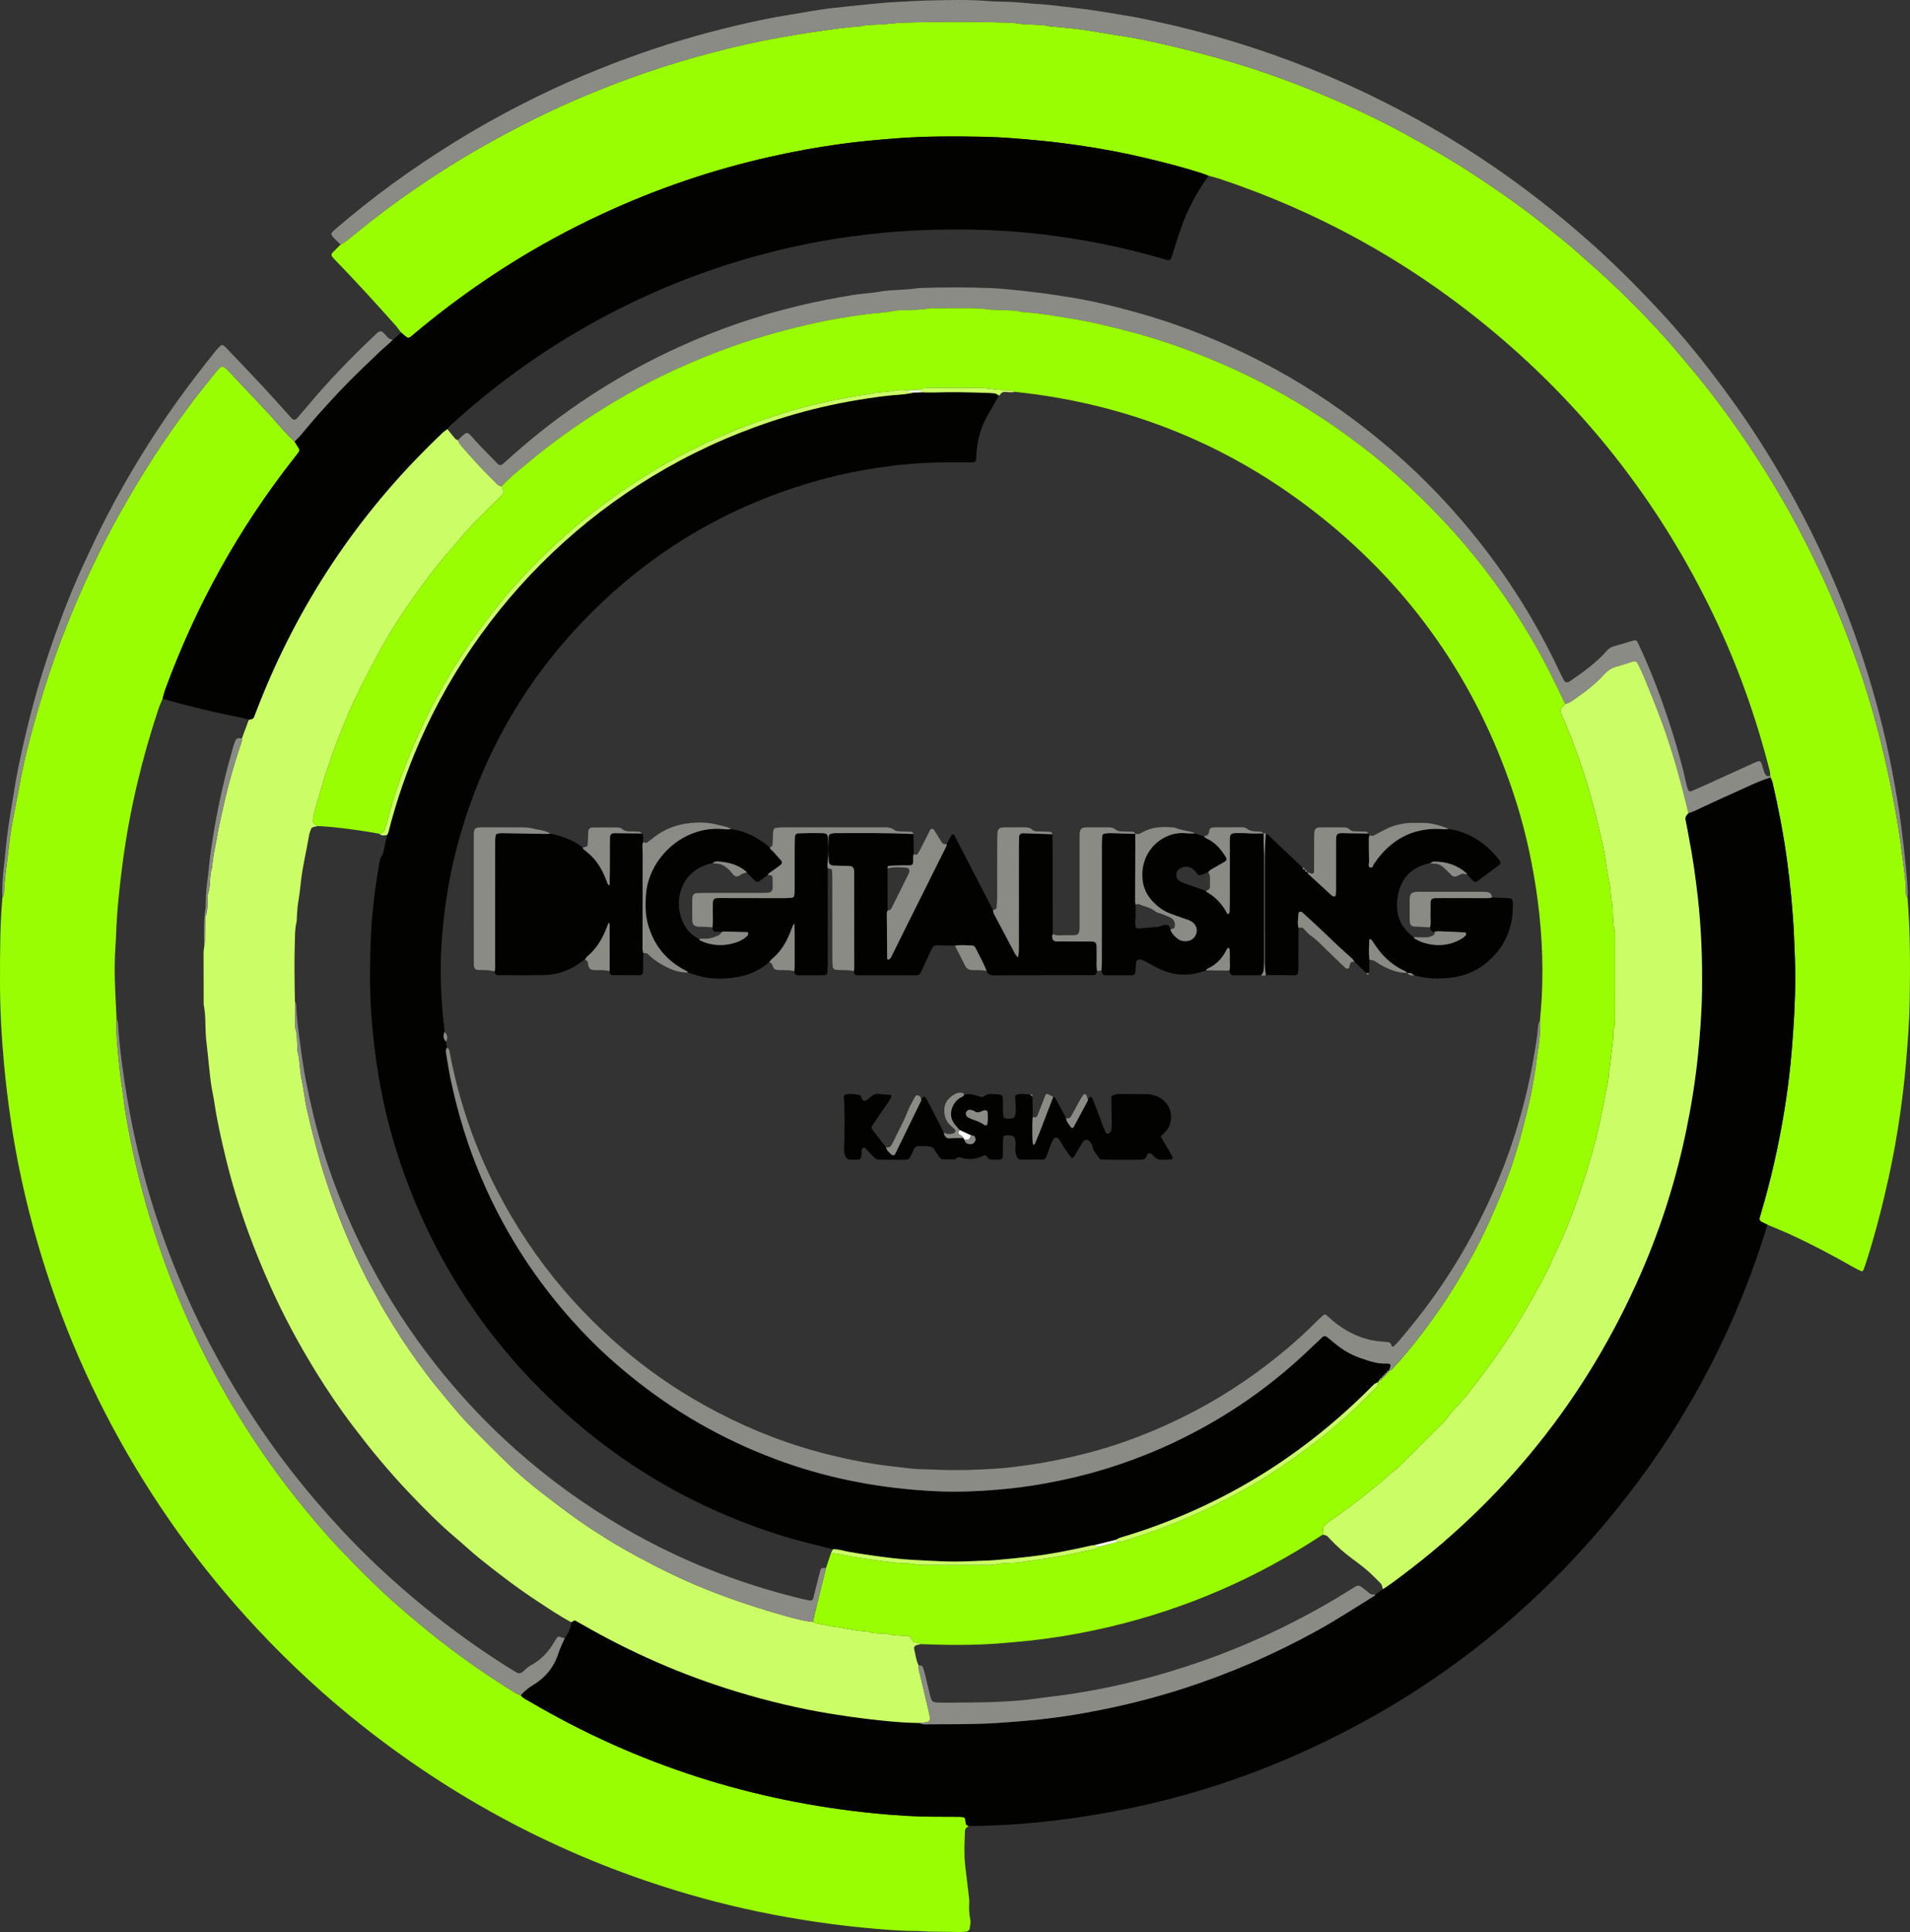 <?xml version="1.0" encoding="utf-8"?>
<!-- Generator: Adobe Illustrator 16.0.0, SVG Export Plug-In . SVG Version: 6.00 Build 0)  -->
<!DOCTYPE svg PUBLIC "-//W3C//DTD SVG 1.1//EN" "http://www.w3.org/Graphics/SVG/1.1/DTD/svg11.dtd">
<svg version="1.1" id="Layer_1" xmlns="http://www.w3.org/2000/svg" xmlns:xlink="http://www.w3.org/1999/xlink" x="0px" y="0px"
	 width="1605.22px" height="1623.219px" viewBox="0 0 1605.22 1623.219" enable-background="new 0 0 1605.22 1623.219"
	 xml:space="preserve">
<rect x="0" y="0" width="1605.22" height="1623.219" fill="#333333" stroke="none"/>
<path fill-rule="evenodd" clip-rule="evenodd" fill="#99FE01" d="M337.136,279.445c-1.767-2.259-3.409-4.627-5.318-6.758
	c-16.219-18.101-32.545-36.104-49.473-53.551c-0.668-0.688-1.339-1.375-1.99-2.079c-2.326-2.514-2.324-3.437-0.137-5.557
	c2.053-1.99,4.057-4.032,6.083-6.054c1.609-1.011,3.328-1.881,4.807-3.054c7.013-5.561,13.885-11.3,20.943-16.802
	c33.358-25.998,68.629-49.116,105.754-69.349c23.307-12.702,47.102-24.464,71.566-34.806c35.366-14.95,71.583-27.452,108.733-37.161
	c18.222-4.763,36.562-9.056,55.127-12.349c12.258-2.174,24.498-4.377,36.852-5.996c10.129-1.327,20.201-3.063,30.421-3.61
	c0.957-0.051,1.938-0.071,2.858-0.302c5.961-1.5,12.073-1.158,18.124-1.583s12.082-1.295,18.136-1.483
	c28.782-0.891,57.568-0.828,86.354-0.029c2.236,0.063,4.529-0.068,6.694,0.379c5.056,1.044,10.167,1.07,15.274,1.311
	c4.467,0.21,8.948,0.182,13.341,1.308c1.528,0.392,3.174,0.321,4.764,0.485c7.94,0.822,15.913,1.421,23.813,2.539
	c10.424,1.475,20.771,3.496,31.188,5.029c12.016,1.769,23.902,4.223,35.715,6.931c19.917,4.566,39.704,9.647,59.295,15.542
	c22.364,6.729,44.358,14.473,65.969,23.234c26.367,10.689,52.263,22.445,77.313,36.038c21.654,11.75,42.933,24.093,63.467,37.704
	c17.592,11.66,34.898,23.716,51.465,36.821c11.034,8.729,22.118,17.387,32.592,26.793c9.751,8.757,19.728,17.277,29.215,26.311
	c19.929,18.975,38.988,38.799,56.644,59.932c7.788,9.322,15.668,18.58,23.125,28.164c17.682,22.723,34.182,46.28,49.304,70.801
	c9.234,14.974,18.082,30.166,26.298,45.714c10.906,20.64,21.072,41.634,30.131,63.171c7.563,17.98,14.566,36.163,20.953,54.585
	c5.652,16.307,10.598,32.845,15.045,49.51c3.785,14.185,7.129,28.502,10.174,42.866c2.449,11.546,4.609,23.162,6.585,34.815
	c1.868,11.023,3.412,22.089,4.79,33.162c1.143,9.174,2.71,18.349,2.604,27.658c-0.019,1.62,0.395,3.163,1.399,4.493
	c2.372,28.725,2.287,57.507,1.835,86.287c-0.277,17.584-1.628,35.115-3.12,52.643c-1.194,14.024-2.858,27.986-4.812,41.906
	c-2.53,18.035-5.727,35.976-9.627,53.77c-5.2,23.724-11.229,47.238-18.59,70.396c-0.867,2.73-1.818,5.438-2.86,8.104
	c-0.157,0.404-1.174,0.884-1.535,0.729c-2.037-0.876-4.05-1.845-5.977-2.945c-17.495-9.987-35.271-19.44-53.591-27.83
	c-6.384-2.924-12.918-5.519-19.386-8.266c-1.727-0.84-3.459-1.659-5.17-2.521c-1.161-0.584-1.793-2.011-1.449-3.209
	c1.498-5.218,3.061-10.418,4.507-15.65c7.667-27.747,13.549-55.88,17.771-84.344c2.015-13.588,3.592-27.238,4.715-40.948
	c1.646-20.083,2.891-40.172,2.922-60.328c0.019-11.834-0.475-23.645-1.018-35.467c-0.982-21.415-3.045-42.702-5.91-63.941
	c-2.951-21.872-7.164-43.492-12.083-64.987c-0.35-1.528-1.132-2.958-1.713-4.432c0.144-0.5,0.06-0.959-0.253-1.375
	c-0.112-1.266-0.052-2.576-0.361-3.792c-11.452-45.051-26.948-88.652-47.03-130.592c-46.045-96.161-110.382-177.953-193.092-245.227
	c-66.694-54.246-140.916-94.841-222.476-122.012c-3.016-1.005-6.136-1.697-9.207-2.534c-2.089-0.779-4.148-1.648-6.271-2.322
	c-15.234-4.845-30.71-8.814-46.254-12.505c-17.108-4.062-34.372-7.414-51.754-10.02c-12.639-1.895-25.314-3.571-38.062-4.751
	c-15.292-1.417-30.582-2.816-45.932-3.125c-24.945-0.503-49.877-0.59-74.807,1.35c-15.632,1.217-31.234,2.65-46.747,4.785
	c-19.627,2.701-39.11,6.291-58.46,10.642c-48.516,10.908-95.306,26.816-140.435,47.678
	c-56.645,26.186-108.817,59.413-156.736,99.355c-1.474,1.229-2.915,2.499-4.402,3.712c-2.145,1.75-2.978,1.752-4.991,0.076
	C339.552,281.511,338.348,280.473,337.136,279.445z"/>
<path fill-rule="evenodd" clip-rule="evenodd" fill="#99FE01" d="M814.274,1534.224c-1.754,0.914-3.194,1.998-3.283,4.269
	c-0.372,9.588-0.91,19.178,0.178,28.752c1.011,8.893,2.112,17.775,3.159,26.664c0.148,1.264,0.364,2.545,0.29,3.804
	c-0.304,5.118-0.227,10.156,0.87,15.24c0.511,2.37-0.298,5.04-0.593,7.563c-0.125,1.07-1.55,2.219-2.732,2.334
	c-1.589,0.156-3.184,0.383-4.773,0.368c-8.953-0.081-17.907-0.188-26.858-0.367c-3.515-0.07-7.026-0.5-10.54-0.505
	c-14.734-0.024-29.398-1.381-44.031-2.755c-17.491-1.643-34.914-3.966-52.279-6.771c-32.219-5.205-63.991-12.298-95.314-21.424
	c-99.729-29.057-190.33-75.847-272.009-139.991c-32.269-25.341-62.33-53.079-90.34-83.033
	c-47.879-51.202-88.359-107.732-121.477-169.52c-32.488-60.613-56.638-124.414-72.678-191.267
	c-5.145-21.442-9.396-43.076-12.593-64.914c-2.363-16.135-4.396-32.293-5.871-48.539C1.288,870.867-0.024,847.58,0,824.214
	c0.024-23.352-0.053-46.703,2.033-69.994c0.442-1.179,1.208-2.34,1.272-3.539c0.428-7.98,1.076-15.926,2.248-23.843
	c1.029-6.945,1.637-13.952,2.522-20.919c0.563-4.432,1.159-8.868,1.976-13.258c2.276-12.237,4.734-24.439,7.01-36.676
	c2.863-15.397,6.666-30.577,10.815-45.657c6.188-22.488,13.199-44.717,21.264-66.627c8.511-23.119,18.1-45.765,28.645-68.005
	c7.122-15.02,14.691-29.82,22.845-44.323c9.09-16.169,18.616-32.065,28.642-47.668c9.164-14.263,19.012-28.057,29.075-41.682
	c7.593-10.28,15.656-20.217,23.679-30.17c4.045-5.018,5.339-5.064,9.828-0.346c12.561,13.205,24.983,26.542,37.447,39.838
	c0.653,0.697,1.14,1.549,1.785,2.255c5.386,5.892,10.41,12.129,16.496,17.356c0.822,1.352,1.584,2.746,2.479,4.048
	c2.005,2.917,2.067,3.43,0.235,5.855c-1.155,1.53-2.349,3.03-3.532,4.539c-46.104,58.781-81.944,123.28-107.688,193.395
	c-0.984,2.681-1.636,5.484-2.443,8.23c-1.188,2.954-2.537,5.853-3.539,8.869c-13.81,41.588-23.978,84.021-29.806,127.489
	c-2.844,21.213-5.142,42.458-5.792,63.863c-0.068,2.233-0.234,4.464-0.393,6.694c-0.905,12.76-0.864,25.526-0.264,38.296
	c0.375,7.974,0.759,15.947,1.139,23.921c-0.793,14.753,1.435,29.322,2.769,43.938c0.637,6.979,2.118,13.879,2.839,20.854
	c1.053,10.176,2.886,20.235,4.79,30.25c5.188,27.295,12.024,54.203,20.36,80.718c11.808,37.556,26.544,73.912,44.459,108.984
	c10.182,19.934,21.25,39.354,33.297,58.208c13.08,20.471,26.998,40.359,42.161,59.356c11.164,13.986,22.639,27.73,34.886,40.768
	c16.19,17.233,32.854,34.003,50.674,49.61c11.783,10.32,23.763,20.375,36.127,29.981c20.2,15.692,41.142,30.317,63.001,43.612
	c1.336,0.813,2.881,1.281,4.329,1.91c2.021,2.631,5.071,3.822,7.792,5.419c89.928,52.744,186.897,83.773,290.589,93.852
	c17.187,1.671,34.439,2.797,51.737,2.723c6.079-0.026,12.159,0.017,18.237,0.074c1.259,0.013,2.54,0.124,3.759,0.409
	c0.512,0.12,1.139,0.743,1.278,1.257c0.33,1.208,0.382,2.491,0.578,3.739C811.876,1533.308,813.046,1533.804,814.274,1534.224z"/>
<path fill-rule="evenodd" clip-rule="evenodd" fill="#020201" d="M814.274,1534.224c-1.228-0.42-2.397-0.916-2.632-2.407
	c-0.196-1.248-0.248-2.531-0.578-3.739c-0.14-0.514-0.767-1.137-1.278-1.257c-1.219-0.285-2.5-0.396-3.759-0.409
	c-6.078-0.058-12.158-0.101-18.237-0.074c-17.298,0.074-34.55-1.052-51.737-2.723c-103.692-10.078-200.661-41.107-290.589-93.852
	c-2.721-1.597-5.771-2.788-7.792-5.42c2.94-3.381,6.228-6.212,10.159-8.549c10.214-6.074,17.528-14.821,21.239-26.17
	c1.486-4.546,3.465-8.799,5.49-13.074c2.838-4.131,5.246-8.44,5.61-13.592c1.324-0.658,2.367-2.218,4.221-0.956
	c1.577,1.072,3.324,1.894,4.982,2.849c41.098,23.667,84.276,42.545,129.657,56.364c26.286,8.005,52.941,14.391,80.083,18.765
	c9.458,1.524,18.922,2.918,28.437,4.043c14.912,1.763,29.824,3.399,44.849,3.538c2.978,1.557,6.229,1.128,9.382,1.114
	c18.827-0.082,37.645,0.148,56.471-1.119c11.466-0.772,22.928-1.636,34.338-2.827c13.312-1.391,26.596-3.323,39.77-5.697
	c27.641-4.98,54.884-11.624,81.653-20.23c39.315-12.641,77.006-28.946,113.144-48.922c16.48-9.108,32.217-19.412,48.213-29.302
	c0.239-0.148,0.332-0.535,0.492-0.812c2.116-1.529,4.232-3.06,6.349-4.59c2.368-1.602,4.787-3.134,7.099-4.813
	c93.676-68.071,163.827-155.083,210.077-261.268c16.886-38.767,29.47-78.918,37.979-120.354c4.246-20.669,7.565-41.46,9.669-62.462
	c1.785-17.818,3.142-35.648,3.386-53.561c0.356-26.233-0.578-52.391-3.494-78.488c-1.882-16.838-4.229-33.586-7.469-50.212
	c-0.978-5.015-1.754-10.074-2.871-15.057c-0.602-2.684,0.928-4.163,2.421-5.808c1.485-0.513,3.027-0.905,4.449-1.557
	c10.989-5.038,21.881-10.297,32.952-15.15c10.47-4.589,20.629-9.944,31.635-13.262c0.581,1.475,1.363,2.904,1.713,4.433
	c4.919,21.495,9.132,43.115,12.083,64.987c2.865,21.239,4.928,42.526,5.91,63.941c0.543,11.822,1.036,23.633,1.018,35.467
	c-0.031,20.156-1.276,40.245-2.922,60.328c-1.123,13.71-2.7,27.36-4.715,40.948c-4.222,28.464-10.104,56.597-17.771,84.344
	c-1.446,5.232-3.009,10.433-4.507,15.65c-0.344,1.198,0.288,2.625,1.449,3.209c1.711,0.861,3.443,1.681,5.17,2.521
	c-25.544,83.748-65.125,160.277-118.99,229.259c-78.844,100.97-177.613,175.83-296.277,224.275
	c-38.231,15.607-77.578,27.62-118,36.138c-18.456,3.889-37.011,7.086-55.708,9.583
	C869.199,1531.914,841.805,1533.958,814.274,1534.224z"/>
<path fill-rule="evenodd" clip-rule="evenodd" fill="#020201" d="M136.633,587.022c0.807-2.746,1.458-5.549,2.443-8.23
	c25.744-70.115,61.584-134.614,107.688-193.395c1.183-1.508,2.377-3.009,3.532-4.539c1.832-2.425,1.77-2.939-0.235-5.855
	c-0.895-1.302-1.657-2.696-2.479-4.052c1.554-1.604,3.193-3.129,4.645-4.815c5.009-5.818,9.845-11.79,14.944-17.527
	c11.479-12.917,23.273-25.54,35.706-37.553c4.372-4.225,8.823-8.369,13.146-12.643c4.528-4.476,9.523-8.433,14.08-12.874
	c2.341-2.031,4.682-4.062,7.028-6.093c1.217,1.027,2.421,2.065,3.642,3.082c2.013,1.676,2.846,1.673,4.991-0.076
	c1.487-1.213,2.928-2.483,4.402-3.712c47.919-39.942,100.092-73.169,156.736-99.355c45.128-20.862,91.919-36.771,140.435-47.678
	c19.351-4.351,38.833-7.941,58.46-10.642c15.513-2.135,31.115-3.567,46.747-4.785c24.93-1.94,49.862-1.853,74.807-1.35
	c15.35,0.31,30.64,1.708,45.932,3.125c12.747,1.181,25.423,2.856,38.062,4.751c17.382,2.606,34.646,5.958,51.754,10.02
	c15.544,3.69,31.02,7.66,46.254,12.505c2.122,0.674,4.182,1.543,6.271,2.322c-0.506,0.803-0.972,1.636-1.523,2.408
	c-9.155,12.82-16.246,26.73-21.516,41.541c-2.887,8.112-5.307,16.391-7.931,24.596c-0.554,1.733-1.985,2.689-3.596,2.249
	c-5.848-1.601-11.671-3.292-17.528-4.855c-32.155-8.58-64.821-14.431-97.909-17.824c-14.938-1.532-29.933-2.434-44.967-2.75
	c-30.396-0.636-60.69,0.333-90.919,3.87c-21.281,2.49-42.397,5.882-63.285,10.529c-55.143,12.268-107.737,31.559-157.654,58.065
	c-45.656,24.243-87.681,53.68-126.117,88.239c-2.352,2.115-5.005,3.962-6.636,6.791c-1.249,0.938-2.605,1.765-3.735,2.832
	c-66.441,62.75-117.074,136.354-151.617,220.99c-2.41,5.906-4.798,11.826-7.006,17.809c-0.874,2.367-2.762,2.287-4.592,2.626
	c-5.712-2.167-11.786-2.813-17.7-4.092C172.993,596.697,154.693,592.348,136.633,587.022z"/>
<path fill-rule="evenodd" clip-rule="evenodd" fill="#8A8B85" d="M1603.132,754.22c-1.005-1.33-1.418-2.873-1.399-4.493
	c0.105-9.31-1.462-18.484-2.604-27.658c-1.378-11.072-2.922-22.139-4.79-33.162c-1.976-11.653-4.136-23.269-6.585-34.815
	c-3.045-14.364-6.389-28.681-10.174-42.866c-4.447-16.665-9.393-33.203-15.045-49.51c-6.387-18.422-13.39-36.605-20.953-54.585
	c-9.059-21.537-19.225-42.531-30.131-63.171c-8.216-15.549-17.063-30.74-26.298-45.714c-15.122-24.521-31.622-48.078-49.304-70.801
	c-7.457-9.583-15.337-18.842-23.125-28.164c-17.655-21.132-36.715-40.957-56.644-59.932c-9.487-9.034-19.464-17.554-29.215-26.311
	c-10.474-9.407-21.558-18.065-32.592-26.793c-16.566-13.105-33.873-25.161-51.465-36.821
	c-20.534-13.611-41.813-25.954-63.467-37.704c-25.05-13.593-50.945-25.349-77.313-36.038c-21.61-8.761-43.604-16.504-65.969-23.234
	c-19.591-5.895-39.378-10.976-59.295-15.542c-11.813-2.708-23.699-5.162-35.715-6.931c-10.418-1.533-20.765-3.555-31.188-5.029
	c-7.899-1.117-15.872-1.716-23.813-2.539c-1.59-0.165-3.235-0.093-4.764-0.485c-4.393-1.126-8.874-1.097-13.341-1.308
	c-5.107-0.24-10.219-0.267-15.274-1.311c-2.165-0.447-4.458-0.316-6.694-0.379c-28.785-0.799-57.572-0.861-86.354,0.029
	c-6.055,0.188-12.085,1.059-18.136,1.483s-12.163,0.083-18.124,1.583c-0.92,0.231-1.902,0.251-2.858,0.302
	c-10.22,0.547-20.292,2.284-30.421,3.61c-12.354,1.619-24.594,3.822-36.852,5.996c-18.566,3.293-36.905,7.586-55.127,12.349
	c-37.15,9.709-73.368,22.211-108.733,37.161c-24.465,10.342-48.26,22.104-71.566,34.806
	c-37.125,20.233-72.396,43.351-105.754,69.349c-7.058,5.501-13.93,11.241-20.943,16.802c-1.479,1.173-3.198,2.042-4.807,3.054
	c-1.396-1.31-2.842-2.575-4.181-3.944c-4.852-4.959-4.854-5.03,0.382-9.534c30.618-26.337,63.208-49.973,97.49-71.307
	c25.555-15.902,51.943-30.265,79.115-43.199c22.534-10.727,45.548-20.29,68.979-28.889c29.146-10.697,58.84-19.542,89.031-26.711
	c14.608-3.469,29.269-6.727,44.122-9.046c9.468-1.479,18.881-3.315,28.359-4.724c7.583-1.127,15.218-1.929,22.844-2.737
	c10.486-1.112,20.983-2.123,31.481-3.111c3.182-0.3,6.384-0.403,9.578-0.565c8.942-0.452,17.88-1.095,26.828-1.287
	c16.946-0.361,33.896-0.875,50.835,0.553c6.367,0.537,12.79,0.385,19.18,0.707c4.785,0.241,9.558,0.731,14.335,1.123
	c1.593,0.13,3.181,0.361,4.775,0.436c11.827,0.556,23.526,2.309,35.278,3.595c14.634,1.601,29.089,4.249,43.588,6.628
	c9.452,1.55,18.825,3.629,28.182,5.705c31.234,6.929,61.936,15.732,92.142,26.29c42.065,14.702,82.529,33,121.552,54.445
	c36.223,19.907,70.626,42.654,103.288,67.988c13.901,10.782,27.418,22.037,40.624,33.68c21.629,19.069,41.965,39.441,61.56,60.55
	c14.366,15.476,27.887,31.702,40.814,48.407c14.492,18.729,28.245,37.98,41.07,57.897c18.727,29.081,35.641,59.177,50.458,90.427
	c14.811,31.237,27.648,63.287,38.255,96.193c9.714,30.136,17.81,60.708,23.775,91.829c2.948,15.38,5.642,30.79,7.678,46.325
	c1.538,11.728,2.912,23.459,4.051,35.235c0.678,7.009,1.317,14.002,1.558,21.033C1603.381,751.028,1603.204,752.626,1603.132,754.22
	z"/>
<path fill-rule="evenodd" clip-rule="evenodd" fill="#8A8B85" d="M330.103,285.539c-4.556,4.44-9.552,8.398-14.08,12.874
	c-4.323,4.273-8.774,8.418-13.146,12.643c-12.432,12.013-24.227,24.636-35.706,37.553c-5.099,5.738-9.935,11.709-14.944,17.527
	c-1.452,1.687-3.091,3.212-4.645,4.815c-6.087-5.222-11.11-11.459-16.497-17.352c-0.645-0.706-1.132-1.558-1.785-2.255
	c-12.464-13.296-24.886-26.633-37.447-39.838c-4.488-4.718-5.783-4.672-9.828,0.346c-8.023,9.953-16.086,19.891-23.679,30.17
	c-10.063,13.625-19.911,27.418-29.075,41.682c-10.025,15.603-19.552,31.5-28.642,47.668c-8.153,14.503-15.723,29.303-22.845,44.323
	c-10.545,22.241-20.134,44.887-28.645,68.005c-8.065,21.91-15.076,44.139-21.264,66.627c-4.149,15.08-7.952,30.26-10.815,45.657
	c-2.275,12.237-4.734,24.439-7.01,36.676c-0.816,4.39-1.412,8.826-1.976,13.258c-0.885,6.968-1.493,13.974-2.522,20.919
	c-1.172,7.917-1.82,15.862-2.248,23.843c-0.064,1.199-0.831,2.36-1.272,3.539c-0.441-7.682,0.143-15.325,0.903-22.96
	c0.316-3.178,0.677-6.352,1.019-9.528c0.855-7.941,1.516-15.909,2.615-23.817c1.407-10.12,3.204-20.185,4.768-30.284
	c3.13-20.222,7.567-40.173,12.488-60.017c6.078-24.511,13.39-48.658,21.846-72.458c7.813-21.992,16.363-43.688,26.315-64.807
	c5.721-12.14,11.398-24.313,17.572-36.224c17.381-33.529,37.031-65.683,58.981-96.439c10.592-14.84,21.729-29.247,33.169-43.429
	c1.193-1.479,2.581-2.819,4.002-4.084c0.346-0.308,1.289-0.267,1.774-0.023c0.834,0.42,1.613,1.043,2.262,1.726
	c10.577,11.116,21.208,22.181,31.663,33.411c8.057,8.656,15.874,17.534,23.824,26.29c1.235,1.361,3.031,1.342,4.16,0.102
	c0.215-0.236,0.412-0.489,0.621-0.731c2.917-3.394,5.877-6.753,8.747-10.188c16.626-19.901,34.626-38.5,53.354-56.412
	c1.386-1.326,2.756-2.671,4.175-3.961c3.169-2.883,4.072-2.847,7.096,0.293c1.108,1.15,2.01,2.545,3.258,3.5
	C327.59,284.904,328.935,285.105,330.103,285.539z"/>
<path fill-rule="evenodd" clip-rule="evenodd" fill="#8A8B85" d="M384.692,369.856c8.923-8.202,7.006-8.2,15.01,0.599
	c6.021,6.619,12.419,12.896,18.686,19.291c1.325,1.352,2.78,1.303,4.234,0.054c0.728-0.625,1.42-1.291,2.14-1.924
	c4.803-4.221,9.564-8.491,14.422-12.649c39.855-34.12,83.755-61.92,131.451-83.705c32.353-14.777,65.881-26.22,100.461-34.576
	c15.221-3.678,30.59-6.623,46.035-9.137c7.244-1.18,14.645-1.434,21.863-2.73c10.751-1.932,21.711-1.198,32.447-3.019
	c20.784-0.801,41.571-0.863,62.35,0.043c6.062,0.264,12.116,0.825,18.153,1.445c8.576,0.882,17.143,1.875,25.695,2.957
	c5.385,0.681,10.732,1.646,16.104,2.424c19.633,2.845,38.907,7.383,58.013,12.604c42.119,11.508,82.29,27.898,120.563,48.896
	c29.226,16.034,56.74,34.624,82.689,55.567c15.698,12.67,30.744,26.066,44.947,40.36c33.744,33.96,62.838,71.55,87.067,112.877
	c9.063,15.458,17.278,31.353,24.896,47.565c0.947,2.016,1.98,4.019,3.244,5.84c0.375,0.54,1.679,0.594,2.55,0.572
	c0.563-0.014,1.14-0.533,1.668-0.889c11.156-7.52,22.016-15.409,31.014-25.542c1.762-1.985,3.794-3.262,6.39-3.946
	c4.94-1.301,9.805-2.891,14.717-4.303c3.707-1.066,3.9-0.945,5.678,2.859c11.113,23.784,20.29,48.316,28.161,73.34
	c4.602,14.63,8.766,29.387,11.988,44.395c0.334,1.551,0.957,3.042,1.477,4.55c0.321,0.933,1.417,1.54,2.215,1.205
	c2.942-1.234,5.896-2.443,8.802-3.762c14.844-6.736,29.671-13.509,44.513-20.25c1.157-0.525,2.376-0.916,3.572-1.352
	c0.695-0.253,2.069,0.432,2.326,1.236c0.872,2.734,1.591,5.523,2.589,8.209c0.419,1.127,1.212,2.304,2.173,2.972
	c0.608,0.423,1.841-0.051,2.793-0.123c0.313,0.417,0.396,0.875,0.253,1.375c-11.006,3.317-21.165,8.672-31.635,13.261
	c-11.071,4.853-21.963,10.112-32.952,15.15c-1.422,0.652-2.964,1.044-4.45,1.558c-0.694-2.774-1.409-5.544-2.079-8.325
	c-4.323-17.934-9.296-35.682-15.097-53.196c-6.105-18.435-13.416-36.408-20.844-54.335c-1.339-3.231-2.981-6.337-4.489-9.499
	c-1.139-2.388-2.885-2.41-4.742-1.814c-4.24,1.359-8.443,2.865-12.749,3.976c-4.161,1.073-7.506,3.103-10.405,6.303
	c-7.521,8.305-16.355,15.102-25.568,21.41c-2.354,1.612-4.697,3.318-7.652,3.735c-8.932-19.138-18.352-38.023-29.112-56.204
	c-18.623-31.463-39.978-60.985-64.434-88.146c-24.229-26.906-50.518-51.699-79.42-73.596
	c-26.563-20.125-54.652-37.867-84.309-53.097c-13.944-7.161-28.214-13.615-42.718-19.552c-20.722-8.483-41.824-15.833-63.487-21.561
	c-16.984-4.49-34.001-8.755-51.377-11.561c-12.923-2.087-25.793-4.458-38.876-5.352c-1.274-0.087-2.584-0.123-3.806-0.45
	c-4.07-1.09-8.237-1.035-12.387-1.222c-5.112-0.231-10.276-0.075-15.325-0.767c-5.422-0.743-10.827-0.907-16.26-0.926
	c-8.957-0.032-17.915,0-26.873,0.035c-2.238,0.008-4.521-0.133-6.705,0.245c-6.974,1.209-14.02,1.089-21.041,1.43
	c-2.556,0.124-5.181-0.064-7.653,0.462c-8.156,1.736-16.498,1.782-24.725,2.983c-13.276,1.939-26.568,3.861-39.644,6.738
	c-24.337,5.354-48.372,11.842-71.9,20.23c-30.805,10.982-60.481,24.333-88.891,40.508c-6.389,3.638-12.697,7.424-18.952,11.288
	c-22.342,13.801-43.618,29.118-63.782,45.922c-7.6,6.333-15.487,12.409-22.151,19.815c-1.639-0.186-2.971-0.948-4.118-2.113
	c-5.1-5.185-10.328-10.25-15.289-15.564c-5.17-5.54-10.127-11.281-15.081-17.018C386.055,372.768,385.473,371.227,384.692,369.856z"
	/>
<path fill-rule="evenodd" clip-rule="evenodd" fill="#8A8B85" d="M97.979,856.154c1.345,1.97,1.229,4.26,1.379,6.476
	c1.36,20.111,4.189,40.029,7.519,59.9c6.512,38.866,16.29,76.88,29.306,114.062c7.504,21.435,16.106,42.427,25.628,63.051
	c17.746,38.436,38.971,74.849,63.294,109.474c12.693,18.069,26.255,35.46,40.612,52.242c14.358,16.783,29.332,32.985,45.227,48.318
	c17.043,16.439,34.83,32.032,53.388,46.757c18.307,14.525,37.29,28.088,56.915,40.761c4.028,2.601,8.111,5.12,12.222,7.589
	c2.509,1.508,4.076,1.385,6.095-0.424c2.141-1.918,4.168-3.917,6.755-5.314c8.692-4.695,15.086-11.709,19.957-20.208
	c0.631-1.101,1.261-2.224,2.063-3.195c0.318-0.386,1.161-0.634,1.664-0.516c1.546,0.363,3.042,0.935,4.559,1.425
	c-2.024,4.275-4.004,8.528-5.49,13.074c-3.71,11.349-11.024,20.096-21.239,26.17c-3.931,2.337-7.219,5.168-10.159,8.549
	c-1.448-0.628-2.993-1.097-4.329-1.909c-21.859-13.295-42.802-27.92-63.001-43.612c-12.364-9.606-24.344-19.661-36.127-29.981
	c-17.82-15.607-34.483-32.377-50.674-49.61c-12.247-13.037-23.722-26.781-34.886-40.768c-15.163-18.997-29.081-38.886-42.161-59.356
	c-12.047-18.854-23.115-38.274-33.297-58.208c-17.915-35.072-32.651-71.429-44.459-108.984
	c-8.336-26.515-15.172-53.423-20.36-80.718c-1.904-10.015-3.737-20.074-4.79-30.25c-0.722-6.975-2.202-13.875-2.839-20.854
	C99.414,885.476,97.186,870.907,97.979,856.154z"/>
<path fill-rule="evenodd" clip-rule="evenodd" fill="#CBFE66" d="M480.169,1362.958c-9.633-5.07-18.619-11.186-27.707-17.136
	c-17.135-11.219-33.432-23.584-49.37-36.415c-6.967-5.608-13.46-11.801-20.313-17.558c-13.741-11.546-26.246-24.375-38.63-37.303
	c-8.617-8.994-16.833-18.376-24.887-27.9c-7.643-9.039-14.889-18.373-22.063-27.772c-11.452-15.005-22.048-30.601-31.93-46.681
	c-14.076-22.901-26.829-46.494-37.838-71.047c-6.805-15.177-13.16-30.519-18.833-46.141c-7.528-20.732-14.006-41.797-19.146-63.254
	c-3.568-14.896-6.997-29.826-9.221-45.005c-0.832-5.68-2.215-11.28-2.973-16.967c-1.054-7.908-1.751-15.864-2.61-23.798
	c-0.344-3.172-0.734-6.339-1.062-9.512c-0.261-2.541-0.53-5.084-0.671-7.633c-0.441-7.971-0.008-15.996-1.582-23.899
	c-0.247-1.237-0.142-2.551-0.147-3.83c-0.051-13.435-0.114-26.869-0.107-40.304c0.001-1.905,0.356-3.81,0.545-5.702
	c0.202-1.227,0.552-2.462,0.585-3.707c0.142-5.414,0.169-10.83,0.286-16.245c0.041-1.907-0.205-3.963,0.414-5.688
	c1.661-4.634,1.457-9.402,1.65-14.16c0.065-1.59-0.138-3.294,0.362-4.746c2.424-7.023,0.739-14.656,3.336-21.628
	c0.531-8.27,2.449-16.314,3.858-24.447c1.955-11.28,4.602-22.404,7.162-33.546c3.349-14.574,7.554-28.914,12.229-43.118
	c0.79-2.399,2.002-4.72,1.77-7.374c1.938-5.225,3.876-10.451,5.815-15.676c1.83-0.339,3.719-0.259,4.592-2.626
	c2.208-5.983,4.596-11.903,7.006-17.809c34.542-84.637,85.175-158.24,151.617-220.99c1.13-1.067,2.486-1.894,3.735-2.832
	c2.111,2.646,4.177,5.329,6.369,7.905c0.558,0.656,1.519,0.97,2.289,1.441c0.774,1.37,1.356,2.911,2.367,4.082
	c4.954,5.736,9.911,11.478,15.081,17.018c4.96,5.314,10.188,10.379,15.289,15.564c1.146,1.166,2.479,1.928,4.123,2.111
	c0.503,1.173,0.975,2.359,1.508,3.518c0.446,0.97,0.262,1.863-0.323,2.65c-0.567,0.764-1.232,1.462-1.904,2.141
	c-12.112,12.231-24.76,23.943-35.664,37.339c-4.825,5.927-10.114,11.476-14.937,17.405c-8.444,10.379-16.376,21.163-24.058,32.11
	c-10.807,15.398-20.87,31.307-29.707,47.91c-9.586,18.01-19.071,36.104-26.7,55.071c-4.04,10.044-8.068,20.088-11.681,30.309
	c-5.419,15.333-9.767,30.971-14.149,46.606c-0.51,1.819-0.668,3.746-0.882,5.635c-0.155,1.367,0.444,2.431,1.658,3.15
	c0.817,0.483,1.591,1.04,2.385,1.564c-0.935,0.199-1.864,0.432-2.806,0.587c-1.318,0.217-2.492,0.674-2.958,2.031
	c-0.623,1.813-1.351,3.629-1.656,5.504c-2.001,12.282-5.079,24.36-6.574,36.753c-0.688,5.696-1.18,11.444-2.168,17.086
	c-0.777,4.438-1.179,8.856-1.395,13.324c-0.093,1.916,0.018,3.893-0.425,5.73c-1.291,5.353-1.154,10.793-1.332,16.218
	c-0.545,16.629-0.262,33.258,0.07,49.886c0.047,5.753,0.067,11.507,0.156,17.259c0.035,2.234-0.184,4.586,0.43,6.674
	c1.291,4.391,1.171,8.845,1.359,13.305c0.08,1.914-0.01,3.895,0.455,5.724c1.893,7.461,1.574,15.206,3.213,22.724
	c1.9,8.711,2.718,17.663,4.711,26.35c4.639,20.215,9.733,40.304,16.255,60.038c9.142,27.664,20.167,54.505,33.378,80.454
	c2.752,5.406,5.936,10.592,8.725,15.98c4.266,8.24,9.173,16.095,14.009,23.996c8.845,14.454,18.537,28.332,28.745,41.845
	c4.617,6.113,9.483,12.046,14.406,17.92c6.356,7.584,12.563,15.332,19.404,22.464c11.506,11.996,23.336,23.69,35.278,35.256
	c6.188,5.993,12.762,11.613,19.428,17.078c7.157,5.868,14.608,11.379,21.962,17.006c20.848,15.95,42.868,30.133,65.949,42.584
	c18.838,10.163,38.051,19.58,57.98,27.543c22.573,9.021,45.622,16.532,69.007,23.036c6.728,1.871,13.564,3.566,20.565,4.292
	c4.628,2.44,10.011,1.838,14.79,3.67c10.154,0.869,19.986,3.991,30.22,4.331c0.94,0.03,1.906,0.275,2.799,0.593
	c2.767,0.982,5.641,0.987,8.512,1.098c2.232,0.086,4.586-0.188,6.668,0.431c5.002,1.485,10.097,1.386,15.19,1.523
	c2.52,0.068,4.21,0.976,5.019,3.514c0.405,1.273,1.602,1.889,2.971,2.037c1.58,0.172,3.192,0.275,4.438,1.468
	c-0.898,0.202-1.799,0.396-2.696,0.607c-2.393,0.564-3.363,1.694-2.851,3.765c1.103,4.463,1.485,9.128,3.633,13.305
	c0.066,1.266-0.057,2.575,0.229,3.788c2.75,11.723,5.577,23.428,8.362,35.143c0.366,1.539,0.688,3.095,0.914,4.66
	c0.417,2.89-0.642,4.221-3.403,4.448c-1.888,0.156-3.775,0.329-5.663,0.494c-15.036-0.139-29.948-1.775-44.859-3.538
	c-9.515-1.125-18.979-2.519-28.437-4.043c-27.141-4.374-53.797-10.76-80.083-18.765c-45.381-13.819-88.559-32.697-129.657-56.364
	c-1.659-0.955-3.406-1.776-4.982-2.849C482.536,1360.741,481.493,1362.3,480.169,1362.958z"/>
<path fill-rule="evenodd" clip-rule="evenodd" fill="#CBFE66" d="M1315.38,591.413c2.953-0.42,5.297-2.127,7.65-3.739
	c9.213-6.309,18.047-13.105,25.568-21.41c2.899-3.201,6.244-5.23,10.405-6.303c4.306-1.111,8.509-2.617,12.749-3.976
	c1.857-0.595,3.604-0.573,4.742,1.814c1.508,3.162,3.15,6.268,4.489,9.499c7.428,17.927,14.738,35.9,20.844,54.335
	c5.801,17.514,10.773,35.262,15.097,53.196c0.67,2.781,1.385,5.551,2.079,8.325c-1.492,1.645-3.021,3.124-2.42,5.808
	c1.117,4.983,1.894,10.042,2.871,15.057c3.24,16.626,5.587,33.375,7.469,50.212c2.916,26.098,3.851,52.255,3.494,78.488
	c-0.244,17.912-1.601,35.742-3.386,53.561c-2.104,21.002-5.423,41.793-9.669,62.462c-8.51,41.436-21.094,81.587-37.979,120.354
	c-46.25,106.185-116.401,193.196-210.077,261.268c-2.312,1.68-4.73,3.212-7.104,4.816c-0.497-1.818-0.679-3.763-2.15-5.188
	c-3.646-3.528-7.122-7.256-10.966-10.553c-4.33-3.713-8.938-7.109-13.516-10.522c-6.383-4.76-12.301-10.021-17.724-15.846
	c-0.648-0.696-1.331-1.363-1.978-2.062c-1.182-1.277-2.765-1.428-4.349-1.588c0.104-1.271,0.359-2.553,0.278-3.813
	c-0.137-2.14,0.799-3.676,2.331-4.979c0.486-0.414,0.967-0.84,1.486-1.21c10.648-7.595,21.427-14.996,31.521-23.36
	c6.382-5.289,13.152-10.108,19.129-15.891c1.147-1.109,2.267-2.31,3.598-3.154c3.551-2.254,6.451-5.229,9.392-8.153
	c10.651-10.593,21.258-21.23,31.872-31.86c1.354-1.356,2.875-2.617,3.943-4.18c5.434-7.942,12.794-14.208,18.62-21.858
	c7.535-9.895,15.277-19.641,22.415-29.826c7.692-10.977,15.103-22.141,22.027-33.64c7.746-12.861,15.1-25.927,21.919-39.29
	c2.898-5.679,5.204-11.657,8.02-17.382c6.351-12.911,11.604-26.289,16.441-39.797c4.621-12.903,8.846-25.951,12.672-39.142
	c5.16-17.784,8.958-35.845,12.36-54c0.992-5.296,2.551-10.558,2.383-16.063c-0.037-1.237,0.532-2.484,0.732-3.741
	c0.35-2.199,0.755-4.399,0.916-6.616c0.601-8.26,2.581-16.392,2.256-24.74c-0.037-0.93,0.244-1.907,0.542-2.809
	c0.918-2.787,0.939-5.663,0.941-8.538c0.018-22.693,0.026-45.385,0.015-68.078c-0.001-1.914,0.187-3.93-0.328-5.723
	c-1.527-5.32-1.287-10.755-1.537-16.167c-0.088-1.912,0.067-3.927-0.489-5.708c-1.167-3.735-1.242-7.542-1.456-11.367
	c-0.089-1.586-0.338-3.169-0.609-4.737c-0.979-5.643-2.215-11.251-2.95-16.924c-1.149-8.863-3.062-17.579-5.076-26.247
	c-2.957-12.722-6.217-25.372-9.816-37.948c-4.664-16.293-10.497-32.133-16.643-47.883c-1.972-5.05-4.264-9.975-6.375-14.971
	c-0.809-1.914-0.662-3.709,0.842-5.303C1313.769,593.396,1314.555,592.386,1315.38,591.413z"/>
<path fill-rule="evenodd" clip-rule="evenodd" fill="#8A8B85" d="M771.97,1399.028c1.623,0.133,3.24,0.32,3.84,2.193
	c0.585,1.824,1.172,3.653,1.627,5.512c1.443,5.897,2.782,11.82,4.242,17.713c1.341,5.414,1.942,5.827,8.015,6.016
	c1.918,0.06,3.839,0.117,5.757,0.09c15.353-0.225,30.726-0.065,46.051-0.852c10.186-0.521,20.411-1.235,30.539-2.768
	c6-0.907,12.042-1.541,18.062-2.323c31.119-4.042,61.653-10.806,91.712-19.765c37.481-11.172,73.604-25.722,108.33-43.716
	c14.768-7.652,29.276-15.771,43.339-24.667c1.892-1.196,3.829-2.318,5.727-3.505c1.905-1.19,3.622-0.799,5.271,0.521
	c1.998,1.598,4.08,3.1,5.991,4.795c1.603,1.421,3.489,1.379,5.389,1.494c-0.161,0.276-0.254,0.663-0.493,0.812
	c-15.996,9.89-31.732,20.193-48.213,29.302c-36.138,19.976-73.828,36.281-113.144,48.922c-26.77,8.606-54.013,15.25-81.653,20.23
	c-13.174,2.374-26.458,4.307-39.77,5.697c-11.41,1.191-22.872,2.055-34.338,2.827c-18.826,1.268-37.644,1.037-56.471,1.119
	c-3.153,0.014-6.404,0.442-9.382-1.114c1.898-0.165,3.785-0.338,5.673-0.494c2.761-0.228,3.82-1.559,3.403-4.448
	c-0.226-1.565-0.548-3.121-0.914-4.66c-2.786-11.715-5.612-23.42-8.362-35.143C771.913,1401.603,772.036,1400.293,771.97,1399.028z"
	/>
<path fill-rule="evenodd" clip-rule="evenodd" fill="#99FE01" d="M1111.522,1289.421c-55.281,36.443-115.091,62.385-179.567,77.552
	c-17.128,4.029-34.384,7.264-51.82,9.646c-13.318,1.818-26.674,3.024-40.07,4.081c-22.063,1.74-44.109,1.499-66.18,0.652
	c-1.248-1.193-2.859-1.297-4.439-1.469c-1.369-0.148-2.565-0.764-2.971-2.037c-0.809-2.538-2.499-3.445-5.019-3.514
	c-5.093-0.138-10.188-0.038-15.19-1.523c-2.082-0.619-4.437-0.345-6.668-0.431c-2.872-0.11-5.746-0.115-8.512-1.098
	c-0.893-0.317-1.858-0.563-2.799-0.593c-10.234-0.34-20.065-3.462-30.22-4.331c-4.779-1.832-10.162-1.229-14.789-3.669
	c0.382-1.863,0.703-3.742,1.154-5.59c3.241-13.246,6.508-26.486,9.767-39.729c1.411-4.219,2.823-8.437,4.235-12.654
	c4.09,0.646,8.181,1.217,12.258,2.018c9.055,1.778,18.207,3.1,27.354,4.353c8.206,1.124,16.414,2.38,24.74,2.328
	c0.947-0.006,1.894,0.264,2.845,0.362c3.483,0.359,6.967,0.982,10.453,1.002c17.879,0.099,35.76,0.061,53.64,0.015
	c2.547-0.007,5.161-0.017,7.624-0.563c3.786-0.84,7.596-0.908,11.417-1.105c2.551-0.131,5.129-0.083,7.646-0.45
	c11.972-1.745,23.964-3.394,35.876-5.49c9.717-1.711,19.336-3.98,28.979-6.093c0.849-0.187,1.55-1.049,2.32-1.597
	c5.08-1.329,10.161-2.658,15.242-3.987c1.568-0.153,3.22-0.042,4.694-0.5c25.651-7.971,50.777-17.271,74.874-29.253
	c13.458-6.692,26.763-13.649,39.634-21.405c13.968-8.417,27.385-17.66,40.486-27.371c11.047-8.189,21.733-16.845,31.992-25.971
	c8.832-7.856,17.057-16.396,25.529-24.655c0.679-0.662,1.394-1.411,1.734-2.263c0.336-0.841,0.22-1.862,0.301-2.805
	c0.323-0.549,0.646-1.099,0.968-1.647c2.157-0.219,2.157-0.219,2.676-2.294l-0.07,0.082c1.402,0.055,2.024-0.653,1.976-2.019
	l-0.075,0.081c1.356,0.003,1.998-0.691,1.977-2.03l-0.087,0.091c1.351-0.009,1.994-0.703,1.979-2.038l-0.091,0.098
	c2.173-0.149,3.252-1.871,4.51-3.251c14.663-16.091,27.798-33.38,40.066-51.338c8.479-12.409,16.096-25.34,23.465-38.438
	c9.262-16.461,17.203-33.531,24.423-50.957c6.974-16.834,13.037-33.991,17.84-51.571c5.385-19.708,10.229-39.528,13.01-59.821
	c0.735-5.37,1.27-10.782,2.226-16.113c1.363-7.597,1.677-15.217,1.381-22.894c0.501-6.376,1.148-12.745,1.479-19.13
	c1.607-31.094-0.26-61.987-4.994-92.764c-4.143-26.924-10.286-53.346-18.901-79.168c-31.106-93.222-84.941-170.763-161.749-232.008
	c-75.446-60.16-161.448-95.009-257.476-104.975c-1.253-1.125-2.798-1.366-4.396-1.438c-4.424-0.201-8.927,0.047-13.252-0.714
	c-5.664-0.996-11.324-1.117-17.006-1.155c-11.071-0.075-22.144-0.011-33.216,0.028c-2.529,0.009-5.059,0.138-7.587,0.244
	c-1.31,0.055-2.428,0.602-3.372,1.505c-3.779,0.135-7.558,0.27-11.336,0.405c-3.507-0.739-7.106-0.641-10.494,0.118
	c-7.202,1.615-14.688,1.022-21.801,3.088c-14.6,1.74-28.953,4.838-43.263,8.093c-14.956,3.401-29.618,7.91-44.117,12.871
	c-14.51,4.965-28.755,10.607-42.773,16.902c-20.754,9.32-40.755,19.972-59.984,32.079c-14.346,9.032-28.194,18.778-41.557,29.242
	c-9.828,7.695-19.491,15.594-28.637,24.045c-21.877,20.215-42.438,41.703-60.22,65.684c-7.425,10.012-14.748,20.119-21.638,30.5
	c-5.296,7.98-10.178,16.249-14.931,24.59c-9.196,16.137-17.625,32.672-24.94,49.708c-9.076,21.136-17.081,42.707-22.621,65.104
	c-0.612,2.473-1.545,4.866-2.309,7.302c-0.686,2.189-2.543,2.672-4.445,3.104c-3.415-0.604-6.818-1.28-10.245-1.8
	c-13.727-2.085-27.47-4.035-41.362-4.645c-0.793-0.524-1.568-1.081-2.385-1.564c-1.214-0.719-1.813-1.783-1.658-3.15
	c0.214-1.889,0.372-3.816,0.882-5.635c4.383-15.635,8.73-31.273,14.149-46.606c3.613-10.22,7.642-20.264,11.681-30.309
	c7.629-18.967,17.113-37.061,26.7-55.071c8.837-16.603,18.9-32.511,29.707-47.91c7.682-10.947,15.614-21.731,24.058-32.11
	c4.823-5.929,10.112-11.478,14.937-17.405c10.904-13.396,23.551-25.108,35.664-37.339c0.672-0.678,1.337-1.377,1.904-2.141
	c0.585-0.788,0.77-1.68,0.323-2.65c-0.533-1.158-1.004-2.345-1.508-3.518c6.659-7.404,14.546-13.48,22.146-19.813
	c20.164-16.804,41.439-32.121,63.782-45.922c6.255-3.864,12.563-7.65,18.952-11.288c28.409-16.175,58.086-29.526,88.891-40.508
	c23.528-8.388,47.563-14.876,71.9-20.23c13.076-2.877,26.368-4.799,39.644-6.738c8.227-1.201,16.569-1.247,24.725-2.983
	c2.472-0.526,5.097-0.338,7.653-0.462c7.021-0.34,14.067-0.22,21.041-1.43c2.184-0.378,4.467-0.237,6.705-0.245
	c8.958-0.035,17.916-0.067,26.873-0.035c5.433,0.019,10.838,0.183,16.26,0.926c5.049,0.691,10.213,0.536,15.325,0.767
	c4.149,0.188,8.316,0.132,12.387,1.222c1.222,0.327,2.531,0.363,3.806,0.45c13.083,0.894,25.953,3.265,38.876,5.352
	c17.376,2.806,34.393,7.071,51.377,11.561c21.663,5.728,42.766,13.078,63.487,21.561c14.504,5.937,28.773,12.391,42.718,19.552
	c29.656,15.23,57.745,32.971,84.309,53.097c28.902,21.897,55.191,46.689,79.42,73.596c24.456,27.16,45.811,56.683,64.434,88.146
	c10.761,18.181,20.181,37.066,29.112,56.204c-0.823,0.977-1.609,1.987-2.484,2.914c-1.504,1.594-1.65,3.39-0.842,5.303
	c2.111,4.997,4.403,9.921,6.375,14.971c6.146,15.75,11.979,31.59,16.643,47.883c3.6,12.576,6.859,25.226,9.816,37.948
	c2.015,8.668,3.927,17.384,5.076,26.247c0.735,5.673,1.972,11.281,2.95,16.924c0.271,1.568,0.521,3.151,0.609,4.737
	c0.214,3.825,0.289,7.631,1.456,11.367c0.557,1.781,0.401,3.796,0.489,5.708c0.25,5.412,0.01,10.847,1.537,16.167
	c0.515,1.792,0.327,3.809,0.328,5.723c0.012,22.692,0.003,45.384-0.015,68.078c-0.002,2.875-0.023,5.751-0.941,8.538
	c-0.298,0.901-0.579,1.879-0.542,2.809c0.325,8.349-1.655,16.48-2.256,24.74c-0.161,2.217-0.566,4.417-0.916,6.616
	c-0.2,1.257-0.77,2.504-0.732,3.741c0.168,5.505-1.391,10.767-2.383,16.063c-3.402,18.155-7.2,36.216-12.36,54
	c-3.826,13.19-8.051,26.238-12.672,39.142c-4.838,13.508-10.091,26.886-16.441,39.797c-2.815,5.725-5.121,11.703-8.02,17.382
	c-6.819,13.363-14.173,26.429-21.919,39.29c-6.925,11.499-14.335,22.663-22.027,33.64c-7.138,10.186-14.88,19.932-22.415,29.826
	c-5.826,7.65-13.187,13.916-18.62,21.858c-1.068,1.563-2.589,2.823-3.943,4.18c-10.614,10.63-21.221,21.268-31.872,31.86
	c-2.94,2.925-5.841,5.899-9.392,8.153c-1.331,0.845-2.45,2.045-3.598,3.154c-5.977,5.782-12.747,10.602-19.129,15.891
	c-10.095,8.364-20.873,15.766-31.521,23.36c-0.52,0.37-1,0.796-1.486,1.21c-1.532,1.304-2.468,2.84-2.331,4.979
	C1111.881,1286.869,1111.626,1288.15,1111.522,1289.421z"/>
<path fill-rule="evenodd" clip-rule="evenodd" fill="#8A8B85" d="M203.277,620.445c0.232,2.653-0.98,4.975-1.77,7.374
	c-4.674,14.204-8.879,28.544-12.229,43.118c-2.561,11.142-5.207,22.266-7.162,33.546c-1.409,8.133-3.327,16.178-3.858,24.447
	c-2.597,6.973-0.912,14.605-3.336,21.628c-0.5,1.452-0.297,3.155-0.362,4.746c-0.193,4.758,0.01,9.526-1.65,14.16
	c-0.619,1.725-0.373,3.781-0.414,5.688c-0.116,5.415-0.144,10.831-0.286,16.245c-0.033,1.245-0.383,2.48-0.585,3.707
	c-0.221-10.554-0.651-21.097,1.027-31.586c0.351-2.193,0.217-4.465,0.292-6.702c0.192-5.75,0.528-11.466,1.381-17.187
	c0.941-6.306,1.333-12.692,2.146-19.036c2.889-22.524,7.135-44.781,12.48-66.832c2.106-8.688,4.554-17.295,6.917-25.919
	c0.589-2.149,1.318-4.287,2.263-6.297c0.321-0.683,1.46-1.19,2.308-1.356C201.333,620.012,202.327,620.338,203.277,620.445z"/>
<path fill-rule="evenodd" clip-rule="evenodd" fill="#8A8B85" d="M247.86,841.161c0.972,1.379,1.079,2.978,1.13,4.578
	c0.385,11.844,2.311,23.513,3.81,35.24c2.435,19.059,6.226,37.86,10.74,56.488c4.818,19.885,10.897,39.434,18.083,58.615
	c8.201,21.89,17.722,43.188,28.543,63.907c16.041,30.712,34.815,59.636,56.303,86.825c17.495,22.138,36.472,42.91,57.106,62.125
	c26.998,25.141,56.171,47.482,87.622,66.81c13.906,8.545,28.115,16.551,42.707,23.864c38.179,19.135,78.089,33.533,119.583,43.574
	c2.174,0.526,4.371,0.964,6.562,1.421c1.992,0.417,2.99-0.125,3.528-2.18c1.296-4.944,2.496-9.914,3.737-14.873
	c0.621-2.479,1.194-4.973,1.885-7.433c0.778-2.773,0.958-2.832,5.002-2.762c-3.263,13.25-6.53,26.49-9.771,39.736
	c-0.452,1.848-0.772,3.727-1.154,5.59c-7.002-0.727-13.838-2.422-20.566-4.293c-23.385-6.504-46.435-14.016-69.007-23.036
	c-19.929-7.963-39.142-17.38-57.98-27.543c-23.081-12.451-45.101-26.634-65.949-42.584c-7.354-5.627-14.805-11.138-21.962-17.006
	c-6.666-5.465-13.24-11.085-19.428-17.078c-11.942-11.565-23.772-23.26-35.278-35.256c-6.841-7.132-13.048-14.88-19.404-22.464
	c-4.922-5.874-9.789-11.807-14.406-17.92c-10.208-13.513-19.899-27.391-28.745-41.845c-4.836-7.901-9.744-15.756-14.009-23.996
	c-2.789-5.389-5.972-10.574-8.725-15.98c-13.211-25.949-24.236-52.79-33.378-80.454c-6.522-19.734-11.616-39.823-16.255-60.038
	c-1.993-8.687-2.811-17.639-4.711-26.35c-1.64-7.518-1.32-15.263-3.213-22.724c-0.464-1.829-0.375-3.81-0.455-5.724
	c-0.188-4.46-0.068-8.914-1.359-13.305c-0.614-2.088-0.396-4.439-0.43-6.674C247.928,852.667,247.908,846.914,247.86,841.161z"/>
<path fill-rule="evenodd" clip-rule="evenodd" fill="#020201" d="M839.494,332.272c-2.834,5.007-5.554,10.083-8.525,15.006
	c-6.247,10.351-9.506,21.586-10.344,33.583c-0.134,1.912-0.214,3.828-0.335,5.741c-0.041,0.652-1.315,1.839-1.965,1.839
	c-1.591,0-3.182,0.001-4.771,0.007c-8.634,0.028-17.271-0.082-25.902,0.119c-13.439,0.313-26.847,1.315-40.173,3.058
	c-17.441,2.28-34.742,5.434-51.775,9.856c-72.667,18.863-136.475,53.89-190.859,105.671
	c-61.085,58.161-101.733,128.385-122.264,210.169c-5.219,20.791-8.467,41.948-10.531,63.324
	c-2.784,28.825-1.914,57.511,1.671,86.178c-1.271,2.986-1.505,5.824,1.18,8.244c0.222,1.731,0.443,3.464,0.665,5.196
	c-0.997,1.416-0.975,3.018-0.702,4.6c1.305,7.556,2.437,15.15,4.032,22.646c6.001,28.196,14.353,55.648,25.686,82.211
	c21.464,50.306,51.454,94.862,89.6,133.969c13.191,13.523,27.376,25.95,42.25,37.609c37.324,29.255,78.378,51.648,123.088,67.427
	c40.387,14.253,82.057,21.778,124.737,24.048c20.804,1.106,41.582,0.101,62.272-1.95c14.612-1.448,29.121-3.809,43.541-6.773
	c33.665-6.921,66.002-17.716,97.041-32.415c40.186-19.032,76.624-43.619,109.148-73.967c5.143-4.8,10.226-9.663,15.352-14.48
	c0.887-0.834,2.546-0.812,3.52-0.021c3.225,2.616,6.39,5.311,9.679,7.844c5.882,4.53,12.468,7.883,19.433,10.266
	c6.909,2.364,13.893,4.842,21.433,4.313c0.619-0.044,1.255,0.182,1.887,0.259c0.922,0.114,1.354,1.044,0.979,2.189
	c-0.393,1.195-0.811,2.382-1.217,3.572c0,0,0.091-0.098,0.09-0.097c-1.344,0.016-1.981,0.715-1.978,2.037l0.087-0.091
	c-1.328,0.025-1.959,0.729-1.977,2.03l0.075-0.081c-1.271,0.073-1.91,0.766-1.976,2.019l0.07-0.082
	c-1.394,0.18-2.086,1.177-2.676,2.294c-0.322,0.549-0.645,1.099-0.969,1.648c-1.105,0.583-2.355,0.993-3.28,1.784
	c-1.694,1.451-3.194,3.13-4.781,4.707c-59.209,58.813-128.6,100.501-208.722,124.162c-1.191,0.353-2.258,1.128-3.387,1.707
	c-6.147,1.533-12.292,3.064-18.436,4.597c-0.632,0.053-1.28,0.03-1.893,0.17c-17.113,3.919-34.32,7.343-51.77,9.383
	c-9.508,1.112-19.036,2.103-28.576,2.882c-6.682,0.546-13.401,0.609-20.102,0.946c-9.899,0.498-19.797,0.513-29.693-0.031
	c-12.113-0.666-24.237-0.962-36.319-2.379c-12.685-1.487-25.309-3.231-37.888-5.439c-4.359-0.765-8.618-2.348-13.144-2.112
	c-12.056-3.087-24.189-5.845-36.14-9.373c-75.192-22.201-141.339-60.206-198.357-113.928
	c-59.492-56.053-102.37-122.925-128.767-200.296c-8.156-23.905-14.336-48.332-18.517-73.267c-2.59-15.451-4.453-30.963-5.797-46.576
	c-1.841-21.393-1.716-42.797-1.077-64.199c0.66-22.067,3.109-43.993,6.855-65.758c0.645-3.746,1.029-7.64,3.554-10.795
	c1.146-5.304,2.292-10.608,3.433-15.901c0.402-0.819,0.971-1.607,1.193-2.484c6.592-26.061,15.374-51.363,26.169-75.976
	c55.16-125.75,164.789-229.887,309.017-273.314c19.287-5.807,38.893-10.357,58.75-13.666c12.285-2.047,24.624-3.876,37.088-4.672
	c3.798-0.243,7.559-1.075,11.346-1.638c1.959-0.071,3.908-0.141,5.857-0.212c3.149,0.054,6.302,0.233,9.446,0.14
	c14.857-0.446,29.708-0.262,44.556,0.332c2.525,0.101,5.072,0.115,7.562,0.487C837.394,330.737,838.417,331.68,839.494,332.272z"/>
<path fill-rule="evenodd" clip-rule="evenodd" fill="#8A8B85" d="M1167.325,1151.607c0.406-1.19,0.824-2.377,1.217-3.572
	c0.376-1.146-0.057-2.075-0.979-2.189c-0.632-0.077-1.268-0.303-1.887-0.259c-7.54,0.529-14.523-1.948-21.433-4.313
	c-6.965-2.383-13.551-5.735-19.433-10.266c-3.289-2.533-6.454-5.228-9.679-7.844c-0.974-0.79-2.633-0.813-3.52,0.021
	c-5.126,4.817-10.209,9.681-15.352,14.48c-32.524,30.348-68.963,54.935-109.148,73.967c-31.039,14.699-63.376,25.494-97.041,32.415
	c-14.42,2.965-28.929,5.325-43.541,6.773c-20.69,2.051-41.468,3.057-62.272,1.95c-42.68-2.27-84.35-9.795-124.737-24.048
	c-44.71-15.778-85.764-38.172-123.088-67.427c-14.874-11.659-29.059-24.086-42.25-37.609c-38.146-39.106-68.136-83.663-89.6-133.969
	c-11.333-26.563-19.685-54.015-25.686-82.211c-1.596-7.495-2.728-15.09-4.032-22.646c-0.273-1.582-0.295-3.184,0.702-4.6
	c1.339,0.485,1.942,1.543,2.202,2.855c0.806,4.072,1.54,8.16,2.416,12.218c7.875,36.44,20.297,71.281,37.347,104.418
	c15.417,29.963,33.991,57.845,55.898,83.511c12.695,14.873,26.326,28.82,40.837,41.869c20.735,18.646,43.093,35.174,67.109,49.392
	c29,17.168,59.486,31.04,91.695,41.041c18.019,5.595,36.315,9.984,54.909,13.284c12.291,2.181,24.675,3.476,37.042,4.921
	c6.969,0.814,14.052,0.627,21.08,0.979c17.27,0.865,34.532,0.231,51.749-0.875c8.573-0.551,17.147-1.736,25.699-2.928
	c17.122-2.385,33.987-5.894,50.695-10.221c22.952-5.945,45.144-14.092,66.717-23.868c30.414-13.782,58.87-30.89,85.281-51.329
	c13.665-10.575,26.767-21.822,38.999-34.055c2.258-2.257,4.589-4.443,6.947-6.594c0.817-0.744,1.873-0.489,2.629,0.127
	c1.732,1.409,3.338,2.975,5.044,4.419c9.428,7.986,20.078,13.688,32.146,16.402c4.647,1.046,9.495,1.214,14.257,1.73
	c1.819,0.198,2.815,1.073,3.174,2.905c0.195,0.995,1.343,1.247,2,0.583c1.347-1.362,2.743-2.684,3.992-4.132
	c21.362-24.771,40.397-51.217,56.475-79.71c16.696-29.591,30.588-60.455,40.893-92.877c6.685-21.033,12.128-42.37,15.861-64.139
	c1.567-9.134,3.239-18.242,3.967-27.493c0.151-1.934,0.549-3.796,1.619-5.466c0.296,7.668-0.018,15.288-1.381,22.885
	c-0.956,5.331-1.49,10.743-2.226,16.113c-2.78,20.293-7.625,40.113-13.01,59.821c-4.803,17.58-10.866,34.737-17.84,51.571
	c-7.22,17.426-15.161,34.496-24.423,50.957c-7.369,13.098-14.986,26.028-23.465,38.438c-12.269,17.958-25.403,35.247-40.066,51.338
	C1170.577,1149.736,1169.498,1151.458,1167.325,1151.607z"/>
<path fill-rule="evenodd" clip-rule="evenodd" fill="#CBFE66" d="M768.824,329.819c-3.778,0.563-7.539,1.395-11.337,1.638
	c-12.464,0.796-24.803,2.625-37.088,4.672c-19.857,3.309-39.463,7.859-58.75,13.666
	c-144.228,43.427-253.856,147.564-309.017,273.314c-10.796,24.613-19.577,49.915-26.169,75.976
	c-0.222,0.876-0.791,1.665-1.193,2.484c-2.302,0.355-4.614,0.751-6.561-1.083c1.903-0.432,3.76-0.914,4.446-3.104
	c0.764-2.437,1.697-4.829,2.309-7.302c5.541-22.398,13.545-43.968,22.621-65.104c7.315-17.036,15.744-33.571,24.94-49.708
	c4.753-8.341,9.635-16.61,14.931-24.59c6.89-10.381,14.213-20.488,21.638-30.5c17.783-23.981,38.343-45.469,60.22-65.684
	c9.146-8.451,18.809-16.35,28.637-24.045c13.363-10.463,27.211-20.209,41.557-29.242c19.229-12.106,39.23-22.758,59.984-32.079
	c14.018-6.295,28.263-11.938,42.773-16.902c14.499-4.961,29.161-9.469,44.117-12.871c14.31-3.255,28.663-6.353,43.263-8.093
	c7.113-2.066,14.599-1.474,21.801-3.088c3.387-0.759,6.987-0.857,10.494-0.118c0.708,0.421,1.369,1.042,2.132,1.22
	C765.957,329.596,767.403,329.652,768.824,329.819z"/>
<path fill-rule="evenodd" clip-rule="evenodd" fill="#CBFE66" d="M937.907,1293.644c1.125-0.578,2.191-1.354,3.383-1.706
	c80.122-23.661,149.513-65.35,208.722-124.162c1.587-1.577,3.087-3.256,4.781-4.707c0.925-0.791,2.175-1.201,3.28-1.784
	c-0.08,0.941,0.036,1.963-0.3,2.804c-0.341,0.852-1.056,1.601-1.734,2.263c-8.473,8.259-16.697,16.799-25.529,24.655
	c-10.259,9.126-20.945,17.781-31.992,25.971c-13.102,9.711-26.519,18.954-40.486,27.371c-12.871,7.756-26.176,14.713-39.634,21.405
	c-24.097,11.982-49.223,21.282-74.874,29.253c-1.475,0.458-3.126,0.347-4.694,0.5
	C938.521,1294.885,938.214,1294.265,937.907,1293.644z"/>
<path fill-rule="evenodd" clip-rule="evenodd" fill="#CBFE66" d="M700.083,1301.661c4.526-0.235,8.785,1.348,13.144,2.112
	c12.58,2.208,25.204,3.952,37.888,5.439c12.082,1.417,24.206,1.713,36.319,2.379c9.896,0.544,19.794,0.529,29.693,0.031
	c6.7-0.337,13.42-0.4,20.102-0.946c9.54-0.779,19.068-1.77,28.576-2.882c17.449-2.04,34.656-5.464,51.77-9.383
	c0.612-0.14,1.261-0.117,1.895-0.17c1.373,0.417,2.745,0.834,4.117,1.252c-0.771,0.548-1.472,1.41-2.32,1.597
	c-9.643,2.112-19.262,4.382-28.979,6.093c-11.912,2.097-23.904,3.745-35.876,5.49c-2.518,0.367-5.096,0.319-7.646,0.45
	c-3.821,0.197-7.631,0.266-11.417,1.105c-2.463,0.547-5.077,0.557-7.624,0.563c-17.88,0.046-35.761,0.084-53.64-0.015
	c-3.486-0.02-6.97-0.643-10.453-1.002c-0.952-0.099-1.898-0.368-2.845-0.362c-8.326,0.052-16.534-1.204-24.74-2.328
	c-9.147-1.253-18.299-2.574-27.354-4.353c-4.077-0.801-8.167-1.372-12.258-2.018
	C698.983,1303.697,699.533,1302.679,700.083,1301.661z"/>
<path fill-rule="evenodd" clip-rule="evenodd" fill="#CBFE66" d="M839.494,332.272c-1.076-0.593-2.1-1.536-3.239-1.707
	c-2.489-0.373-5.036-0.386-7.562-0.487c-14.849-0.594-29.699-0.778-44.556-0.332c-3.145,0.094-6.297-0.086-9.452-0.14
	c-0.308-0.652-0.609-1.305-0.91-1.957c0.944-0.903,2.063-1.45,3.372-1.505c2.528-0.106,5.058-0.235,7.587-0.244
	c11.072-0.04,22.145-0.104,33.216-0.028c5.682,0.038,11.342,0.159,17.006,1.155c4.325,0.761,8.828,0.513,13.252,0.714
	c1.598,0.073,3.143,0.314,4.396,1.438c-2.518,0.838-5.07,0.302-7.594,0.117c-2.174-0.159-3.619,0.727-4.694,2.505
	C840.171,332.038,839.774,332.12,839.494,332.272z"/>
<path fill-rule="evenodd" clip-rule="evenodd" fill="#FEFEFE" d="M923.586,1299.494c-1.372-0.418-2.744-0.835-4.117-1.252
	c6.142-1.532,12.286-3.063,18.434-4.597c0.312,0.62,0.618,1.24,0.926,1.861C933.748,1296.835,928.667,1298.165,923.586,1299.494z"/>
<path fill-rule="evenodd" clip-rule="evenodd" fill="#FEFEFE" d="M773.775,327.65c0.301,0.652,0.603,1.305,0.91,1.957
	c-1.944,0.071-3.893,0.141-5.852,0.212c-1.43-0.167-2.876-0.223-4.261-0.544c-0.764-0.177-1.425-0.799-2.132-1.22
	C766.217,327.92,769.996,327.785,773.775,327.65z"/>
<path fill-rule="evenodd" clip-rule="evenodd" fill="#8A8B85" d="M1163.547,1155.487c0.018-1.301,0.648-2.005,1.977-2.03
	C1165.545,1154.795,1164.904,1155.49,1163.547,1155.487z"/>
<path fill-rule="evenodd" clip-rule="evenodd" fill="#8A8B85" d="M1161.647,1157.424c0.065-1.253,0.704-1.945,1.976-2.019
	C1163.671,1156.771,1163.049,1157.479,1161.647,1157.424z"/>
<path fill-rule="evenodd" clip-rule="evenodd" fill="#8A8B85" d="M1159.042,1159.636c0.589-1.117,1.281-2.114,2.675-2.294
	C1161.199,1159.417,1161.199,1159.417,1159.042,1159.636z"/>
<path fill-rule="evenodd" clip-rule="evenodd" fill="#8A8B85" d="M1165.437,1153.547c-0.004-1.322,0.634-2.021,1.978-2.037
	C1167.431,1152.844,1166.788,1153.539,1165.437,1153.547z"/>
<path fill-rule="evenodd" clip-rule="evenodd" fill="#020201" d="M1063.797,700.475c1.718,0.274,2.646,1.658,3.78,2.731
	c9.06,8.573,18.104,17.162,27.153,25.746c0.083,1.125,0.68,1.72,1.814,1.76c0,0,0.171,0.159,0.17,0.158
	c0.098,1.083,0.678,1.662,1.777,1.693c0,0,0.193,0.187,0.193,0.186c0.302,0.556,0.483,1.243,0.925,1.65
	c6.539,6.039,13.106,12.049,19.695,18.035c0.443,0.403,1.109,0.755,1.678,0.766c0.521,0.01,1.455-0.41,1.511-0.753
	c0.25-1.56,0.332-3.158,0.335-4.743c0.023-11.777,0.012-23.555,0.016-35.333c0.001-2.546-0.015-5.094,0.046-7.638
	c0.094-3.93,1.05-4.786,5.288-4.784c1.59,0.001,3.18,0.113,4.77,0.135c5.724,0.079,11.448,0.14,17.172,0.208
	c0.403,0.434,0.674,0.939,0.811,1.516c-0.19,0.923-0.548,1.848-0.545,2.771c0.022,6.362,0.05,12.727,0.238,19.085
	c0.052,1.763-1.083,4.392,0.799,5.136c2.362,0.934,2.502-2.185,3.65-3.475c1.05-1.179,1.771-2.642,2.745-3.896
	c12.927-16.647,29.685-25.489,51.017-25.032c2.844,0.061,5.696,0.773,8.539-0.023c17.542,2.789,31.284,11.833,42.166,25.598
	c2.096,2.651,2.089,3.556-0.369,5.387c-5.863,4.369-11.753,8.702-17.649,13.026c-1.275,0.936-2.38,0.817-3.403-0.247
	c-1.759-1.831-3.51-3.668-5.264-5.503c-0.095-0.304-0.094-0.716-0.299-0.899c-7.736-6.914-16.943-9.862-27.173-9.845
	c-1.175,0.002-2.349,0.817-3.522,1.256c-14.137,2.834-23.47,11.308-26.611,25.186c-3.308,14.611-0.112,27.715,12.89,37.019
	c0.353,0.502,0.594,1.229,1.077,1.468c2.264,1.122,4.517,2.358,6.914,3.103c11.114,3.453,21.89,2.797,32.101-3.15
	c1.085-0.632,2.084-1.443,3.024-2.282c0.442-0.396,0.869-1.041,0.903-1.597c0.03-0.511-0.453-1.502-0.751-1.518
	c-7.592-0.396-15.188-0.713-22.787-0.975c-0.92-0.032-1.852,0.326-2.778,0.503c-2.605,0.103-3.825-1.263-3.982-3.756
	c0.893-3.746,0.255-7.547,0.384-11.32c0.108-3.156,0.012-6.319,0.09-9.477c0.067-2.737,1.2-3.737,4.239-3.803
	c2.526-0.055,5.055-0.037,7.583-0.032c11.059,0.019,22.117,0.056,33.176,0.057c2.196,0,4.428,0.256,6.555-0.585
	c4.767,0.206,9.534,0.412,14.301,0.619c1.896,0.083,3.057,1.114,3.148,2.845c1.02,19.235-5.008,35.742-19.199,48.983
	c-9.394,8.765-20.621,13.654-33.361,15.045c-10.219,1.115-20.357,0.793-30.304-2.115c-1.614-1.471-3.39-2.44-5.675-1.818
	c0,0-0.16-0.048-0.159-0.048c-0.702-0.619-1.307-1.464-2.124-1.823c-11.492-5.052-19.838-13.53-26.379-24.009
	c-0.495-0.793-1.09-1.531-1.695-2.245c-0.164-0.192-0.54-0.284-0.816-0.281c-0.296,0.003-0.846,0.172-0.848,0.272
	c-0.06,5.69-0.761,11.394,0.248,17.067c-0.559,3.715,0.44,7.542-0.805,11.207c-0.646-0.084-1.292-0.169-1.938-0.254
	c-3.3-3.139-6.6-6.277-9.899-9.416c-0.766-0.973-1.419-2.067-2.317-2.896c-3.494-3.225-7.125-6.302-10.596-9.551
	c-5.79-5.42-11.468-10.96-17.246-16.393c-4.622-4.345-9.309-8.622-14.018-12.872c-0.379-0.342-1.226-0.45-1.731-0.287
	c-0.49,0.159-1.148,0.792-1.173,1.247c-0.215,4.08-1.13,8.17,0.001,12.25c-0.029,11.164-0.046,22.329-0.102,33.493
	c-0.008,1.587-0.106,3.188-0.357,4.75c-0.08,0.498-0.719,1.032-1.232,1.299c-0.524,0.273-1.209,0.33-1.823,0.326
	c-7.97-0.051-15.939-0.129-23.909-0.2c-0.9-4.732-0.953-9.515-0.948-14.312c0.024-25.548,0.052-51.096-0.011-76.643
	C1062.895,718.963,1063.088,709.713,1063.797,700.475z"/>
<path fill-rule="evenodd" clip-rule="evenodd" fill="#020201" d="M802.585,794.5c-5.101-0.068-10.201-0.138-15.301-0.202
	c-2.156-0.027-3.397,1.015-4.294,3.019c-2.991,6.686-6.169,13.287-9.264,19.926c-0.585,1.256-1.533,1.969-2.913,2.065
	c-0.953,0.067-1.91,0.117-2.865,0.117c-15.31,0.006-30.619,0.002-45.929-0.001c-0.319,0-0.64-0.042-0.956-0.018
	c-2.503,0.201-3.264-1.392-3.574-3.453c0.151-0.62,0.435-1.239,0.435-1.858c0.001-27.125-0.019-54.25-0.057-81.375
	c-0.001-0.947-0.005-1.98-0.371-2.815c-0.341-0.781-1.05-1.675-1.801-1.94c-1.164-0.41-2.499-0.399-3.765-0.441
	c-3.825-0.126-7.654-0.134-11.476-0.303c-2.305-0.103-3.718-1.368-3.918-3.354c-0.706-6.999-0.586-14.006-0.135-21.013
	c0.02-0.312,0.075-0.679,0.253-0.913c0.372-0.488,0.764-1.145,1.28-1.302c1.193-0.365,2.463-0.656,3.703-0.661
	c22.014-0.096,44.028-0.29,66.029,0.737c0.106,5.656,0.212,11.312,0.319,16.968c-0.938,2.151-0.387,4.418-0.515,6.632
	c-0.109,1.876-0.999,2.684-3.125,2.715c-2.238,0.033-4.477-0.042-6.714,0.013c-3.5,0.087-7.003,0.169-10.495,0.414
	c-1.137,0.079-1.203,1.233-1.239,2.184c0.012,11.824,0.023,23.648,0.035,35.473c-0.214,0.602-0.618,1.204-0.615,1.804
	c0.06,12.777,0.164,25.554,0.278,38.331c0.002,0.255,0.169,0.582,0.367,0.742c0.234,0.19,0.728,0.419,0.862,0.315
	c0.712-0.557,1.589-1.092,1.972-1.854c4.011-7.99,7.907-16.039,11.896-24.041c11.535-23.146,23.103-46.275,34.629-69.426
	c0.267-0.536,0.192-1.243,0.277-1.869c1.368-2.511,2.727-5.026,4.11-7.529c0.4-0.725,1.968-0.654,2.359,0.102
	c2.789,5.385,5.569,10.774,8.35,16.164c8.05,15.605,16.098,31.212,24.146,46.818c0.179,0.929,0.146,1.969,0.567,2.771
	c5.94,11.322,11.935,22.616,17.947,33.899c0.443,0.831,1.141,1.526,1.712,2.29c0.443,0.593,0.845,0.567,0.936-0.126
	c0.241-1.83,0.56-3.67,0.562-5.506c0.035-28.79,0.021-57.58,0.033-86.37c0.001-2.876,0.07-5.753,0.162-8.628
	c0.053-1.64,1.398-2.993,3.087-2.944c8.303,0.241,16.604,0.551,24.904,0.836c0.063,4.451,0.175,8.902,0.179,13.353
	c0.02,20.359,0.001,40.718,0.018,61.077c0.003,3.179,0.116,6.357,0.179,9.536c-0.202,0.581-0.606,1.174-0.574,1.741
	c0.184,3.241,1.095,4.254,3.751,4.337c1.267,0.04,2.535,0.037,3.803,0.039c8.551,0.017,17.103,0.005,25.653,0.059
	c2.922,0.019,4.021,1.118,4.106,3.945c0.067,2.217-0.008,4.438,0.076,6.654c0.179,4.736-0.502,9.493,0.355,14.21
	c-0.31,2.058-1.038,3.526-3.568,3.461c-4.147-0.107-8.3,0.013-12.45,0.02c-23.626,0.037-47.252,0.02-70.877,0.164
	c-3.011,0.019-4.846-1.069-6.006-3.673c-2.485-6.818-6.146-13.075-9.357-19.545c-0.604-1.217-1.688-1.881-3.029-1.91
	C812.017,794.255,807.294,793.734,802.585,794.5z"/>
<path fill-rule="evenodd" clip-rule="evenodd" fill="#020201" d="M540.701,800.83c-0.089,5.109-0.162,10.219-0.276,15.328
	c-0.044,1.979-1.046,3.184-2.712,3.188c-7.666,0.02-15.332,0.038-22.996-0.049c-2.087-0.024-2.216-1.876-2.559-3.399
	c0.077-0.309,0.22-0.617,0.22-0.926c0.002-12.708-0.006-25.417-0.024-38.126c0-0.254-0.151-0.506-0.21-0.764
	c-0.208-0.906-0.554-0.91-0.949,0.035c-0.978,2.344-1.871,4.726-2.893,7.052c-3.366,7.658-7.813,14.544-14.296,19.99
	c-0.933,0.784-1.61,1.874-2.406,2.822c-2.333,1.648-4.592,3.414-7.012,4.92c-7.974,4.966-16.729,7.97-26.061,8.268
	c-13.337,0.427-26.696,0.168-40.046,0.147c-1.955-0.003-2.503-1.602-2.934-3.168c0.933-2.129,0.574-4.382,0.575-6.586
	c0.018-29.589,0.009-59.178,0.009-88.767c0-5.09-0.017-10.181,0.036-15.271c0.013-1.262,0.158-2.549,0.466-3.768
	c0.133-0.527,0.766-1.175,1.289-1.308c1.216-0.309,2.506-0.48,3.762-0.46c12.404,0.189,24.806,0.438,37.209,0.643
	c1.259,0.021,2.52-0.144,3.78-0.222c9.792,1.945,18.953,5.368,26.944,11.524c0.462,1.693,1.957,2.473,3.176,3.438
	c7.467,5.915,12.561,13.514,16.016,22.3c0.701,1.783,1.405,3.564,2.138,5.333c0.094,0.229,0.35,0.496,0.575,0.545
	c0.755,0.166,0.86-0.256,0.856-1.145c-0.014-3.512,0.135-7.025,0.15-10.538c0.04-9.266,0.014-18.531,0.074-27.797
	c0.019-2.929,1.164-4.034,4.018-4.068c1.914-0.023,3.83,0.086,5.745,0.103c5.744,0.05,11.488,0.084,17.233,0.124
	c1.566,2.258,0.586,4.858,0.977,7.274c-0.235,0.912-0.667,1.823-0.669,2.735c-0.006,2.862,0.233,5.725,0.229,8.587
	c-0.037,26.106-0.116,52.211-0.134,78.317C540,798.371,540.457,799.601,540.701,800.83z"/>
<path fill-rule="evenodd" clip-rule="evenodd" fill="#020201" d="M1059.906,819.388c-7.573,0.01-15.146,0.045-22.72,0.017
	c-2.766-0.01-3.015-0.326-4.033-3.995c0.898-2.767,0.322-5.609,0.396-8.414c0.074-2.822-0.037-5.65-0.099-8.475
	c-0.034-1.507-0.606-2.458-1.16-2.068c-0.452,0.319-1.016,0.64-1.237,1.101c-3.519,7.337-8.713,12.978-16.233,16.345
	c-0.505,0.226-0.811,0.895-1.209,1.358c-2.422,0.773-4.804,1.713-7.271,2.291c-12.35,2.894-24.03,0.933-35.106-5.08
	c-3.075-1.67-6.113-3.413-9.221-5.022c-1.116-0.578-2.374-0.898-3.588-1.269c-1.394-0.427-3.508,0.846-3.634,2.203
	c-0.204,2.215-0.331,4.438-0.503,6.657c-0.073,0.951-0.041,1.942-0.32,2.833c-0.163,0.52-0.778,1.018-1.312,1.267
	c-0.548,0.256-1.242,0.264-1.873,0.266c-7.014,0.019-14.027,0.041-21.04,0.006c-2.861-0.014-3.083-0.29-4.135-3.974
	c0.143-2.217,0.408-4.434,0.409-6.651c0.027-32.614,0.013-65.229,0.031-97.843c0.002-2.873,0.06-5.755,0.315-8.613
	c0.074-0.823,0.709-1.825,1.843-1.952c1.575-0.177,3.159-0.448,4.734-0.415c7.028,0.149,14.056,0.393,21.084,0.602l0.037,0.053
	c0.037,2.872,0.114,5.743,0.104,8.615c-0.06,15.978-0.148,31.956-0.195,47.933c-0.003,0.939,0.271,1.879,0.415,2.818
	c0.02,3.764,0.039,7.528,0.058,11.292c-0.802,2.187-0.284,4.403-0.107,6.602c0.145,1.784,1.269,2.457,3.32,2.244
	c3.473-0.359,6.948-0.727,10.432-0.958c3.179-0.211,6.363-0.271,9.229-1.929c0.633-0.046,1.265-0.125,1.897-0.134
	c3.194-0.041,3.194-0.034,4.559,3.472c0.104,0.615,0.057,1.314,0.34,1.831c1.563,2.854,3.839,5.07,6.515,6.875
	c3.195,2.153,8.652,1.97,11.728-0.427c0.734-0.573,1.397-1.317,1.887-2.111c3.354-5.448,0.854-10.561-3.677-12.96
	c-1.955-1.036-4.154-1.617-6.254-2.371c-3.601-1.292-7.235-2.493-10.81-3.853c-4.834-1.84-9.058-4.693-12.806-8.227
	c-5.507-5.193-9.321-11.464-10.308-18.992c-3.345-25.515,17.483-42.331,36.232-40.279c2.512,0.275,5.07,0.132,7.607,0.183
	c2.492,0.768,4.984,1.536,7.477,2.304c0.683,0.61,1.268,1.454,2.065,1.795c7.63,3.258,12.508,9.333,16.723,16.112
	c0.668,1.074,0.333,2.635-0.788,3.281c-4.088,2.357-8.206,4.662-12.271,7.058c-0.754,0.445-1.313,1.224-1.961,1.848
	c-0.306,0.09-0.621,0.154-0.914,0.274c-2.035,0.827-4.017,2.173-6.108,2.369c-2.56,0.24-3.039-2.903-4.784-4.177
	c-0.513-0.374-0.946-0.855-1.463-1.22c-3.841-2.705-8.806-2.12-12.229,1.103c-0.437,0.411-0.755,1.028-0.944,1.609
	c-1.09,3.321,0.149,6.604,3.154,8.091c1.699,0.841,3.502,1.49,5.29,2.134c5.375,1.939,10.766,3.834,16.15,5.746
	c0.165,0.274,0.262,0.667,0.504,0.805c7.417,4.211,13.034,10.15,16.978,17.684c0.385,0.736,0.828,1.114,1.496,0.604
	c0.413-0.315,0.782-0.96,0.804-1.473c0.117-2.871,0.158-5.747,0.161-8.621c0.013-15.012-0.025-30.025,0.014-45.037
	c0.038-14.298-1.37-12.537,12.964-12.563c1.913-0.003,3.825,0.31,5.738,0.329c3.185,0.031,6.37-0.058,9.556-0.096l0.106,0.05
	c0.024,2.87,0.006,5.742,0.086,8.61c0.098,3.509,0.397,7.015,0.401,10.522c0.034,28.747,0.028,57.494,0.007,86.241
	c-0.003,2.87-0.114,5.745-0.315,8.607C1061.987,816.164,1061.375,817.983,1059.906,819.388z"/>
<path fill-rule="evenodd" clip-rule="evenodd" fill="#020201" d="M695.713,729.587c-0.029,26.847-0.051,53.693-0.102,80.54
	c-0.004,2.549-0.13,5.103-0.349,7.642c-0.041,0.479-0.719,1.038-1.235,1.305c-0.525,0.271-1.214,0.311-1.831,0.313
	c-7.031,0.022-14.063-0.031-21.093,0.047c-2.449,0.027-3.36-1.298-3.667-3.418c0.149-1.248,0.424-2.496,0.428-3.744
	c0.028-9.516,0.015-19.031-0.01-28.546c-0.007-2.392-0.101-4.784-0.158-7.326c-0.572,0.283-0.962,0.345-1.038,0.534
	c-0.946,2.347-1.811,4.727-2.766,7.069c-3.399,8.332-8.018,15.814-15.027,21.656c-0.938,0.781-1.61,1.88-2.406,2.832
	c-7.705,6.396-16.55,10.617-26.331,12.307c-11.281,1.95-22.655,2.11-33.824-1.199c-2.724-0.807-5.44-1.643-8.159-2.465
	c-0.528-1.326-1.803-1.63-2.916-2.216c-15.803-8.324-25.908-21.217-30.693-38.368c-1.73-6.204-2.122-12.575-1.948-18.938
	c0.13-4.756,0.433-9.613,1.523-14.22c6.574-27.782,33.303-48.787,61.772-46.968c2.837,0.181,5.699,0.802,8.551,0.04
	c12.381,1.974,23.11,7.402,32.539,15.552c0.351,1.674,1.864,2.38,2.887,3.502c2.294,2.518,4.568,5.056,6.785,7.641
	c0.783,0.914,0.57,2.642-0.384,3.366c-2.22,1.683-4.499,3.287-6.749,4.93c-1.485,1.085-3.317,1.776-4.136,3.623
	c-2.295,1.688-4.581,3.389-6.89,5.058c-1.57,1.135-2.915,1.019-4.171-0.263c-2.212-2.254-4.436-4.497-6.654-6.745
	c-0.151-0.28-0.236-0.64-0.463-0.83c-6.884-5.761-15.031-8.015-23.798-8.499c-1.613-0.089-3.174,0.156-4.458,1.287
	c-15.373,3.184-25.415,13.37-27.993,28.379c-1.929,11.231,2.292,28.782,16.478,35.396c0.392,0.481,0.683,1.178,1.189,1.413
	c9.411,4.371,19.117,4.846,28.986,1.872c4.01-1.208,7.701-3.148,10.71-6.149c0.367-0.366,0.429-1.116,0.48-1.702
	c0.072-0.823-0.401-1.127-1.207-1.147c-6.391-0.161-12.781-0.37-19.171-0.513c-0.61-0.014-1.229,0.32-1.843,0.492
	c-1.533-0.1-3.068-0.295-4.601-0.279c-2.42,0.024-3.098-1.48-3.319-3.483c0.835-4.748,0.308-9.533,0.353-14.299
	c0.107-11.589-0.876-10.553,11.064-10.546c16.263,0.009,32.526,0.079,48.789,0.081c2.217,0,4.435-0.213,6.65-0.368
	c1.109-0.078,1.838-1.006,1.98-1.819c0.326-1.868,0.357-3.802,0.362-5.709c0.027-12.118,0.002-24.235,0.025-36.353
	c0.005-2.547,0.119-5.094,0.222-7.64c0.049-1.209,1.234-2.474,2.375-2.516c3.182-0.118,6.365-0.239,9.548-0.266
	c3.826-0.031,7.654-0.021,11.478,0.075c3.304,0.083,4.368,1.199,4.4,4.797c0.063,7.01,0.38,14.026-0.408,21.026
	C695.35,727.057,695.628,728.333,695.713,729.587z"/>
<path fill-rule="evenodd" clip-rule="evenodd" fill="#020201" d="M810.286,919.694c4.575-1.178,8.839,0.134,13.061,1.678
	c1.636,0.599,2.978,0.335,4.377-0.75c1.549-1.199,3.492-1.551,5.421-1.497c2.226,0.063,4.449,0.29,6.668,0.51
	c2.07,0.205,2.938,1.033,2.974,2.888c0.079,4.143,0.048,8.289,0.167,12.431c0.036,1.241,0.328,2.502,0.699,3.693
	c0.146,0.472,0.81,1.08,1.267,1.106c1.889,0.106,3.815,0.198,5.675-0.07c1.267-0.183,2.272-1.235,2.554-2.56
	c0.327-1.541,0.612-3.137,0.571-4.7c-0.099-3.817-0.434-7.629-0.56-11.447c-0.013-0.401,0.665-1.035,1.149-1.21
	c3.762-1.358,7.572-0.346,11.366-0.117c0.695,0.537,1.39,1.075,2.085,1.613c0.063,5.707,0.127,11.414,0.19,17.121
	c-0.495,4.798-0.466,18.25,0.082,22.812c0.02,0.163,0.365,0.373,0.58,0.402c0.294,0.041,0.82,0.02,0.884-0.129
	c1.496-3.507,3.004-7.011,4.385-10.563c3.795-9.766,7.531-19.554,11.292-29.332c1.059,0,1.558,0.696,2.008,1.531
	c2.929,5.426,5.879,10.842,8.821,16.26c0.094,3.103,2.392,5.075,3.857,7.468c0.537,0.877,1.963,0.997,2.36,0.258
	c4.058-7.537,8.116-15.073,12.147-22.625c0.121-0.228-0.065-0.619-0.109-0.935c0.455-0.445,0.896-0.906,1.367-1.331
	c1.064-0.958,1.771-0.996,2.142-0.086c1.323,3.252,2.588,6.527,3.916,9.776c2.655,6.499,4.477,13.321,7.657,19.618
	c0.36,0.713,0.702,0.861,1.451,0.924c1.156,0.098,1.786-0.575,2.391-1.253c0.399-0.447,0.674-1.113,0.755-1.715
	c0.214-1.577,0.417-3.175,0.4-4.761c-0.072-6.717-0.23-13.432-0.344-20.147c-0.016-0.948-0.082-1.926,0.12-2.836
	c0.121-0.546,0.625-1.254,1.117-1.424c1.495-0.514,3.065-1.113,4.609-1.123c7.995-0.048,15.991,0.1,23.987,0.133
	c3.271,0.014,6.371,0.829,9.278,2.171c9.492,4.382,13.727,14.738,9.406,25.014c-0.604,1.438-1.678,2.718-2.701,3.93
	c-1.229,1.455-2.639,2.758-4.098,4.258c1.67,4.219,4.384,7.774,6.564,11.623c1.097,1.937,2.115,3.918,3.135,5.896
	c0.364,0.706-0.529,2.033-1.344,2.046c-2.235,0.034-4.482-0.053-6.704,0.146c-3.51,0.313-6.189-0.972-8.282-3.727
	c-0.376-0.495-0.92-0.867-1.404-1.273c-0.907-0.76-2.732-0.563-3.373,0.362c-0.181,0.262-0.399,0.537-0.463,0.836
	c-0.662,3.11-2.785,3.827-5.66,3.8c-8.951-0.084-17.905-0.009-26.857-0.043c-2.232-0.009-4.465-0.193-6.696-0.298
	c-1.697-2.297-3.538-4.505-5.034-6.926c-0.813-1.315-0.948-3.03-1.559-4.495c-0.481-1.157-1.102-2.301-1.871-3.287
	c-1.803-2.314-4.74-2.156-6.253,0.298c-1.509,2.447-2.911,4.96-4.403,7.419c-4.841,7.975-3.538,7.617-9.285-0.075
	c-1.904-2.548-3.376-5.416-5.076-8.119c-0.509-0.809-1.098-1.57-1.692-2.32c-0.862-1.088-3.515-0.827-4.158,0.43
	c-0.723,1.413-1.466,2.828-2.03,4.308c-1.366,3.582-2.608,7.211-3.955,10.801c-0.482,1.287-1.495,2.126-2.883,2.142
	c-6.076,0.067-12.152,0.084-18.229,0.068c-1.87-0.005-3.14-0.87-3.612-2.526c-0.605-2.122-1.617-4.164-1.255-6.505
	c0.194-1.257,0.162-2.552,0.184-3.831c0.116-6.785-1.838-8.063-8.915-7.399c-0.479,0.045-1.167,0.731-1.285,1.23
	c-0.286,1.22-0.377,2.503-0.399,3.763c-0.071,4.156-0.053,8.314-0.121,12.471c-0.028,1.683-1.294,2.801-3.149,2.823
	c-2.237,0.027-4.478,0.029-6.713-0.054c-1.783-0.067-2.84-1.188-3.617-2.708c-0.228-0.444-0.864-1.085-1.17-1.015
	c-1.234,0.285-2.448,0.736-3.605,1.266c-4.529,2.072-9.214,2.375-14.072,1.53c-2.593-0.451-5.405-2.408-7.679,0.739
	c-3.508,0.035-7.02,0.159-10.522,0.037c-0.825-0.028-1.868-0.703-2.385-1.398c-1.709-2.297-3.293-4.696-4.782-7.145
	c-0.732-1.203-1.707-1.764-2.998-2.064c-3.476-0.81-7-0.646-10.511-0.51c-1.271,0.05-2.466,0.627-3.138,1.855
	c-0.306,0.56-0.519,1.169-0.795,1.746c-4.374,9.127-2.867,7.611-11.962,7.75c-5.438,0.084-10.877-0.025-16.316,0.011
	c-2.055,0.013-3.741-0.726-5.112-2.183c-2.398-2.549-4.723-5.166-7.159-7.678c-0.307-0.316-1.177-0.363-1.64-0.176
	c-0.485,0.195-0.836,0.798-1.162,1.279c-0.165,0.244-0.2,0.613-0.201,0.927c-0.028,8.928-0.573,7.76-8.962,7.814
	c-0.635,0.005-1.35,0.052-1.889-0.208c-0.818-0.394-1.876-0.882-2.192-1.609c-0.875-2.012-1.855-4.021-1.761-6.358
	c0.603-15.027,0.872-30.055-0.144-45.08c-0.028-0.413,0.621-1.119,1.094-1.28c4.112-1.396,8.229-0.46,12.32,0.198
	c0.457,0.073,0.87,0.885,1.155,1.432c0.291,0.559,0.35,1.231,0.594,1.82c0.614,1.479,2.589,2.118,3.867,1.19
	c1.285-0.935,2.536-1.932,3.701-3.011c1.736-1.608,3.741-2.467,6.09-2.325c3.498,0.211,6.992,0.504,10.484,0.809
	c0.714,0.063,1.021,0.686,0.66,1.428c-0.691,1.421-1.387,2.859-2.27,4.162c-4.484,6.614-9.038,13.181-13.544,19.778
	c-1.113,1.629-1.114,2.626,0.135,4.254c3.695,4.815,7.449,9.585,11.18,14.373c0.769,2.913,3.009,4.704,5.124,6.553
	c0.339,0.296,1.186,0.087,1.775-0.018c0.25-0.044,0.517-0.382,0.647-0.649c7.382-15.087,14.754-30.179,22.1-45.283
	c0.11-0.228-0.103-0.612-0.165-0.924c0.428-0.452,0.843-0.918,1.288-1.353c1.11-1.087,1.733-1.221,2.208-0.481
	c0.673,1.048,1.405,2.068,1.974,3.172c4.587,8.901,9.143,17.818,13.708,26.73c0.027,1.652,0.931,2.938,2.029,3.966
	c1.213,1.135,2.837,0.709,4.359,0.65c3.354-0.127,6.713-0.124,10.069-0.174c0.23,0.47,0.475,0.932,0.733,1.387
	c0.683,2.942,2.847,3.85,5.516,3.79c2.131-0.049,4.096-2.355,3.82-4.453c-0.113-0.861-0.562-1.893-1.208-2.411
	c-0.615-0.494-1.687-0.42-2.558-0.596c-3.186-1.462-6.372-2.924-9.559-4.386c-1.214-1.391-2.455-2.759-3.638-4.176
	c-3.735-4.479-4.592-9.427-2.528-14.925c1.144-3.045,3.106-5.349,5.598-7.369C807.334,921.81,809.516,921.685,810.286,919.694z
	 M830.143,941.08c0-2.765,0.009-4.032-0.006-5.3c-0.004-0.314-0.098-0.627-0.123-0.942c-0.142-1.731-1.51-2.493-3.399-1.855
	c-0.599,0.202-1.179,0.468-1.749,0.741c-2.121,1.016-4.099,1.234-6.201-0.29c-0.944-0.685-2.35-0.789-3.571-1.02
	c-1.042-0.195-2.553,0.821-3.02,1.859c-0.643,1.427-0.118,3.545,1.093,4.218c1.105,0.613,2.195,1.318,3.382,1.713
	c3.921,1.302,7.754,2.75,11.152,5.176c0.64,0.457,2.085-0.326,2.147-1.086C829.977,942.724,830.135,941.159,830.143,941.08z"/>
<path fill-rule="evenodd" clip-rule="evenodd" fill="#8A8B85" d="M645.377,735.076c0.818-1.847,2.65-2.538,4.136-3.623
	c2.25-1.643,4.529-3.247,6.749-4.93c0.954-0.724,1.167-2.452,0.384-3.366c-2.217-2.585-4.491-5.123-6.785-7.641
	c-1.022-1.122-2.536-1.828-2.887-3.502c1.261-0.491,2.284-1.327,2.367-2.703c0.191-3.188,0.175-6.389,0.322-9.581
	c0.043-0.94,0.229-1.917,0.582-2.783c0.215-0.527,0.823-1.162,1.339-1.25c1.876-0.318,3.788-0.585,5.687-0.587
	c28.47-0.035,56.941-0.015,85.412-0.038c3.226-0.003,6.283,0.067,9.03,2.317c1.09,0.893,2.987,0.979,4.541,1.091
	c3.182,0.229,6.382,0.181,9.57,0.343c1.062,0.054,1.526,0.966,1.843,1.889c-22.001-1.026-44.016-0.833-66.029-0.737
	c-1.24,0.005-2.51,0.296-3.703,0.661c-0.516,0.158-0.908,0.814-1.28,1.302c-0.179,0.234-0.233,0.601-0.253,0.913
	c-0.451,7.007-0.57,14.015,0.135,21.013c0.2,1.986,1.614,3.251,3.918,3.354c3.822,0.169,7.651,0.177,11.476,0.303
	c1.267,0.042,2.602,0.031,3.765,0.441c0.751,0.265,1.46,1.159,1.801,1.94c0.365,0.834,0.369,1.868,0.371,2.815
	c0.038,27.125,0.058,54.25,0.057,81.375c0,0.619-0.284,1.238-0.435,1.858c-3.099-1-6.302-0.839-9.492-0.888
	c-1.907-0.029-3.814-0.17-5.716-0.324c-1.141-0.092-2.437-1.414-2.487-2.543c-0.127-2.864-0.272-5.731-0.275-8.597
	c-0.023-21.074-0.007-42.148-0.019-63.222c-0.001-2.872,0-5.75-0.173-8.614c-0.09-1.481-1.275-2.023-2.657-2.105
	c-0.319-0.019-0.637-0.048-0.956-0.073c-0.085-1.254-0.363-2.531-0.225-3.76c0.789-7,0.471-14.016,0.408-21.026
	c-0.032-3.598-1.097-4.714-4.4-4.797c-3.824-0.096-7.652-0.106-11.478-0.075c-3.183,0.026-6.366,0.147-9.548,0.266
	c-1.141,0.042-2.326,1.307-2.375,2.516c-0.103,2.545-0.217,5.093-0.222,7.64c-0.023,12.117,0.002,24.235-0.025,36.353
	c-0.004,1.907-0.036,3.841-0.362,5.709c-0.142,0.813-0.871,1.741-1.98,1.819c-2.215,0.155-4.433,0.369-6.65,0.368
	c-16.263-0.002-32.526-0.072-48.789-0.081c-11.94-0.006-10.957-1.043-11.064,10.546c-0.044,4.766,0.482,9.551-0.353,14.299
	c-3.754-0.982-7.601-0.578-11.409-0.771c-3.635-0.184-5.391-1.786-5.44-5.234c-0.087-6.05-0.038-12.103-0.023-18.153
	c0.002-0.628,0.155-1.256,0.238-1.885c0.187-1.431,1.729-2.892,3.288-2.958c2.543-0.109,5.091-0.17,7.637-0.172
	c14.97-0.015,29.94-0.001,44.91-0.015c2.546-0.002,5.095-0.035,7.638-0.15c2.047-0.092,3.803-1.639,3.85-3.524
	c0.08-3.17,0.06-6.35-0.103-9.516c-0.047-0.92-0.904-1.584-1.967-1.684C646.638,735.242,646.008,735.152,645.377,735.076z"/>
<path fill-rule="evenodd" clip-rule="evenodd" fill="#8A8B85" d="M462.673,700.407c-1.26,0.079-2.521,0.243-3.78,0.222
	c-12.403-0.204-24.805-0.453-37.209-0.643c-1.256-0.02-2.545,0.151-3.762,0.46c-0.522,0.133-1.155,0.781-1.289,1.308
	c-0.308,1.219-0.453,2.506-0.466,3.768c-0.053,5.09-0.036,10.181-0.036,15.271c0,29.589,0.009,59.178-0.009,88.767
	c-0.001,2.204,0.358,4.457-0.575,6.586c-1.867-0.352-3.72-0.868-5.602-1.014c-2.542-0.198-5.107-0.061-7.66-0.159
	c-2.755-0.105-3.915-1.361-4.022-4.253c-0.059-1.596-0.062-3.194-0.062-4.791c-0.003-33.858,0.01-67.718-0.011-101.577
	c-0.005-8.832-0.131-9.333,8.781-9.282c10.541,0.06,21.083-0.051,31.622,0.065c3.172,0.035,6.462,0.143,9.479,0.993
	C452.949,697.503,458.252,697.493,462.673,700.407z"/>
<path fill-rule="evenodd" clip-rule="evenodd" fill="#8A8B85" d="M954.024,700.562c-7.028-0.209-14.056-0.453-21.084-0.602
	c-1.575-0.034-3.159,0.237-4.734,0.415c-1.134,0.127-1.769,1.129-1.843,1.952c-0.256,2.858-0.313,5.74-0.315,8.613
	c-0.019,32.614-0.004,65.229-0.031,97.843c-0.001,2.217-0.267,4.435-0.409,6.651c-1.194,0.136-2.39,0.272-3.585,0.409
	c-0.857-4.718-0.177-9.475-0.355-14.21c-0.084-2.215-0.009-4.437-0.076-6.654c-0.085-2.827-1.185-3.927-4.106-3.945
	c-8.551-0.053-17.103-0.042-25.653-0.059c-1.268-0.002-2.536,0.001-3.803-0.039c-2.656-0.083-3.567-1.096-3.751-4.337
	c-0.032-0.567,0.372-1.16,0.574-1.741c3.355,1.5,6.915,0.861,10.38,0.87c12.172,0.028,12.111,1.332,12.097-11.752
	c-0.023-21.983-0.008-43.966-0.004-65.95c0.001-2.548-0.024-5.099,0.066-7.645c0.131-3.667,1.61-5.173,5.368-5.227
	c6.37-0.091,12.742-0.037,19.114-0.046c1.951-0.003,3.801,0.295,5.348,1.63c1.522,1.313,3.338,1.754,5.309,1.787
	c3.181,0.052,6.362,0.123,9.541,0.256C953.13,698.823,953.641,699.669,954.024,700.562z"/>
<path fill-rule="evenodd" clip-rule="evenodd" fill="#8A8B85" d="M884.476,700.891c-8.301-0.285-16.602-0.595-24.904-0.836
	c-1.688-0.049-3.034,1.305-3.087,2.944c-0.092,2.875-0.161,5.752-0.162,8.628c-0.012,28.79,0.002,57.58-0.033,86.37
	c-0.002,1.836-0.32,3.677-0.562,5.506c-0.091,0.693-0.492,0.719-0.936,0.126c-0.571-0.764-1.269-1.458-1.712-2.29
	c-6.013-11.283-12.007-22.577-17.947-33.899c-0.421-0.802-0.389-1.842-0.567-2.771c1.737-0.505,2.879-1.205,2.937-1.955
	c0.222-2.854,0.542-5.711,0.552-8.567c0.053-15.97,0.013-31.939,0.039-47.91c0.004-2.547,0.133-5.098,0.296-7.642
	c0.09-1.393,1.794-3.059,3.147-3.226c0.949-0.118,1.904-0.25,2.857-0.253c5.749-0.023,11.498,0.009,17.247-0.021
	c2.314-0.012,4.371,0.449,6.116,2.153c1.2,1.172,2.891,1.209,4.493,1.263c3.502,0.117,7.009,0.161,10.506,0.373
	C883.78,698.948,884.218,699.945,884.476,700.891z"/>
<path fill-rule="evenodd" clip-rule="evenodd" fill="#8A8B85" d="M795.6,709.115c-0.085,0.626-0.01,1.333-0.277,1.869
	c-11.526,23.15-23.094,46.28-34.629,69.426c-3.989,8.002-7.885,16.051-11.896,24.041c-0.383,0.762-1.26,1.296-1.972,1.854
	c-0.134,0.104-0.627-0.125-0.862-0.315c-0.198-0.161-0.365-0.487-0.367-0.742c-0.114-12.777-0.218-25.554-0.278-38.331
	c-0.003-0.6,0.401-1.202,0.615-1.804c1.129-0.433,2.483-0.381,3.153-1.734c4.805-9.688,9.64-19.362,14.447-29.049
	c0.279-0.562,0.399-1.201,0.605-1.8c0.526-1.532-0.572-3.414-2.132-3.5c-5.387-0.294-10.789-0.874-16.109,0.61
	c0.036-0.951,0.102-2.105,1.239-2.184c3.491-0.245,6.995-0.327,10.495-0.414c2.237-0.055,4.476,0.021,6.714-0.013
	c2.125-0.031,3.016-0.839,3.125-2.715c0.128-2.214-0.424-4.481,0.515-6.632c1.226,0.493,2.514,0.712,3.38-0.49
	c0.91-1.262,1.635-2.669,2.345-4.062c2.573-5.046,5.076-10.129,7.668-15.166c1.144-2.223,2.681-2.197,4.136,0.088
	c2.027,3.183,3.874,6.481,5.955,9.626C792.385,709.063,793.885,709.607,795.6,709.115z"/>
<path fill-rule="evenodd" clip-rule="evenodd" fill="#8A8B85" d="M614.435,696.462c-2.852,0.762-5.714,0.141-8.551-0.04
	c-28.469-1.818-55.198,19.186-61.772,46.968c-1.09,4.607-1.393,9.464-1.523,14.22c-0.173,6.364,0.218,12.734,1.948,18.938
	c4.785,17.15,14.89,30.043,30.693,38.368c1.113,0.586,2.388,0.89,2.916,2.216c-8.621,0.143-16.098-3.26-23.285-7.535
	c-3.849-2.289-7.315-5.083-10.571-8.149c-1.049-0.989-2.335-0.741-3.589-0.619c-0.244-1.229-0.701-2.459-0.7-3.689
	c0.018-26.105,0.097-52.211,0.134-78.317c0.004-2.862-0.235-5.725-0.229-8.587c0.002-0.912,0.434-1.824,0.669-2.735
	c1.18,0.335,2.349,1.062,3.572,0.133c2.021-1.533,4.038-3.072,6.056-4.611c7.735-5.896,16.539-9.559,26.029-11.012
	c8.461-1.295,17.078-1.421,25.55,0.604c3.088,0.738,6.198,1.398,9.258,2.241C612.229,695.184,613.306,695.915,614.435,696.462z"/>
<path fill-rule="evenodd" clip-rule="evenodd" fill="#8A8B85" d="M954.384,759.98c-0.145-0.939-0.418-1.879-0.415-2.818
	c0.047-15.978,0.136-31.955,0.195-47.933c0.011-2.872-0.066-5.743-0.104-8.615c0.941,0.049,1.914,0.269,2.814,0.099
	c0.901-0.17,1.771-0.656,2.584-1.126c8.338-4.834,17.382-5.306,26.66-4.367c0.627,0.063,1.308,0.056,1.865,0.303
	c4.678,2.071,9.774,2.452,14.648,3.721c0.579,0.15,1.065,0.655,1.594,0.996c-2.537-0.051-5.096,0.092-7.607-0.183
	c-18.749-2.051-39.577,14.765-36.232,40.279c0.986,7.527,4.801,13.799,10.308,18.992c3.748,3.533,7.972,6.387,12.806,8.227
	c3.574,1.36,7.209,2.56,10.81,3.853c2.1,0.754,4.299,1.334,6.254,2.371c4.53,2.4,7.031,7.512,3.677,12.96
	c-0.489,0.793-1.152,1.538-1.887,2.111c-3.075,2.397-8.532,2.581-11.728,0.427c-2.676-1.804-4.952-4.021-6.515-6.875
	c-0.283-0.517-0.235-1.216-0.34-1.831c0.316-0.015,0.638,0.002,0.947-0.051c1.763-0.302,2.434-0.913,2.599-2.09
	c0.503-3.581-0.833-6.23-4.074-7.763c-2.281-1.079-4.676-1.921-7.029-2.843c-1.765-0.692-3.891-0.938-5.255-2.092
	c-4.044-3.423-9.25-3.977-13.812-6.076C956.428,759.324,955.316,759.85,954.384,759.98z"/>
<path fill-rule="evenodd" clip-rule="evenodd" fill="#8A8B85" d="M1150.121,700.292c-5.724-0.068-11.448-0.129-17.172-0.208
	c-1.59-0.021-3.18-0.134-4.77-0.135c-4.238-0.002-5.194,0.854-5.288,4.784c-0.061,2.544-0.045,5.092-0.046,7.638
	c-0.004,11.777,0.008,23.555-0.016,35.333c-0.003,1.584-0.085,3.183-0.335,4.743c-0.056,0.343-0.989,0.763-1.511,0.753
	c-0.568-0.011-1.234-0.363-1.678-0.766c-6.589-5.986-13.156-11.996-19.695-18.035c-0.441-0.407-0.623-1.094-0.925-1.65
	c0.594,0.194,1.204,0.349,1.778,0.589c2.78,1.158,3.848,0.755,3.906-1.566c0.064-2.546,0.067-5.094,0.071-7.642
	c0.011-7.324-0.02-14.649,0.031-21.974c0.011-1.575,0.111-3.199,0.527-4.702c0.209-0.757,1.116-1.502,1.89-1.873
	c0.818-0.392,1.852-0.445,2.792-0.451c6.369-0.037,12.737-0.021,19.107-0.023c1.947-0.001,3.828,0.226,5.292,1.7
	c1.203,1.212,2.733,1.599,4.339,1.662c3.18,0.125,6.362,0.144,9.543,0.233C1149.024,698.732,1149.615,699.472,1150.121,700.292z"/>
<path fill-rule="evenodd" clip-rule="evenodd" fill="#8A8B85" d="M1015.471,732.638c0.648-0.624,1.207-1.403,1.961-1.848
	c4.065-2.396,8.184-4.701,12.271-7.058c1.121-0.646,1.456-2.207,0.788-3.281c-4.215-6.78-9.093-12.854-16.723-16.112
	c-0.798-0.341-1.383-1.185-2.065-1.795c2.381-0.216,4.101-0.99,4.432-3.812c0.3-2.559,1.154-3.574,4.583-3.6
	c7.556-0.056,15.11-0.065,22.666-0.106c1.602-0.008,3.227,0.11,4.48,1.139c2.354,1.931,5.08,2.318,7.967,2.381
	c1.563,0.035,3.139,0.165,4.673,0.444c0.501,0.091,0.893,0.788,1.333,1.208c-3.186,0.038-6.371,0.127-9.556,0.096
	c-1.913-0.019-3.825-0.332-5.738-0.329c-14.334,0.026-12.926-1.735-12.964,12.563c-0.039,15.012-0.001,30.025-0.014,45.037
	c-0.003,2.874-0.044,5.75-0.161,8.621c-0.021,0.512-0.391,1.157-0.804,1.473c-0.668,0.51-1.111,0.132-1.496-0.604
	c-3.943-7.534-9.561-13.473-16.978-17.684c-0.242-0.138-0.339-0.531-0.504-0.805c1.938-0.625,3.359-1.657,3.321-3.962
	c-0.048-2.838,0.086-5.687-0.129-8.51C1016.726,734.916,1015.94,733.789,1015.471,732.638z"/>
<path fill-rule="evenodd" clip-rule="evenodd" fill="#8A8B85" d="M1253.886,753.987c-2.127,0.841-4.358,0.585-6.555,0.585
	c-11.059-0.001-22.117-0.038-33.176-0.057c-2.528-0.004-5.057-0.023-7.583,0.032c-3.039,0.066-4.172,1.066-4.239,3.803
	c-0.078,3.158,0.019,6.321-0.09,9.477c-0.129,3.773,0.509,7.574-0.384,11.32c-3.169-0.165-6.339-0.323-9.508-0.498
	c-1.58-0.087-3.162-0.178-4.739-0.316c-1.12-0.098-2.433-1.39-2.568-2.464c-0.119-0.94-0.3-1.884-0.305-2.827
	c-0.034-5.723-0.086-11.446-0.013-17.168c0.066-5.247,1.426-6.467,7.005-6.621c0.635-0.018,1.271-0.015,1.907-0.015
	c17.169-0.001,34.338-0.007,51.507,0.008c1.586,0.001,3.186,0.023,4.752,0.237C1252.452,749.831,1253.789,751.395,1253.886,753.987z
	"/>
<path fill-rule="evenodd" clip-rule="evenodd" fill="#8A8B85" d="M1217.375,696.373c-2.843,0.796-5.695,0.084-8.539,0.023
	c-21.332-0.457-38.09,8.385-51.017,25.032c-0.974,1.254-1.695,2.718-2.745,3.896c-1.148,1.29-1.288,4.409-3.65,3.475
	c-1.882-0.744-0.747-3.373-0.799-5.136c-0.188-6.358-0.216-12.723-0.238-19.085c-0.003-0.923,0.354-1.848,0.545-2.771
	c1.222,0.122,2.398,0.829,3.678,0.134c2.791-1.516,5.607-2.982,8.413-4.471c8.021-4.257,16.574-6.285,25.652-6.128
	c3.176,0.055,6.356-0.021,9.528,0.117C1203.751,691.699,1211.662,693.784,1217.375,696.373z"/>
<path fill-rule="evenodd" clip-rule="evenodd" fill="#8A8B85" d="M539.598,700.228c-5.745-0.04-11.489-0.074-17.233-0.124
	c-1.915-0.017-3.831-0.126-5.745-0.103c-2.854,0.034-3.999,1.139-4.018,4.068c-0.06,9.266-0.034,18.531-0.074,27.797
	c-0.015,3.513-0.164,7.025-0.15,10.538c0.004,0.889-0.102,1.311-0.856,1.145c-0.225-0.049-0.481-0.316-0.575-0.545
	c-0.733-1.769-1.438-3.55-2.138-5.333c-3.455-8.787-8.549-16.385-16.016-22.3c-1.219-0.966-2.714-1.745-3.176-3.438
	c0.315-0.01,0.635,0.009,0.946-0.035c2.457-0.344,3.288-0.894,3.385-2.354c0.125-1.886,0.183-3.776,0.255-5.665
	c0.073-1.889,0.091-3.781,0.203-5.667c0.087-1.455,1.61-2.923,3.2-2.939c7.255-0.072,14.512-0.129,21.767-0.051
	c1.176,0.013,2.625,0.433,3.457,1.198c1.787,1.643,3.811,2.08,6.07,2.112c2.838,0.041,5.683,0.002,8.507,0.229
	C538.171,698.822,538.869,699.716,539.598,700.228z"/>
<path fill-rule="evenodd" clip-rule="evenodd" fill="#8A8B85" d="M1091.301,779.515c-1.131-4.08-0.216-8.17-0.001-12.25
	c0.024-0.454,0.683-1.087,1.173-1.247c0.506-0.164,1.353-0.055,1.731,0.287c4.709,4.25,9.396,8.527,14.018,12.872
	c5.778,5.433,11.456,10.973,17.246,16.393c3.471,3.249,7.102,6.326,10.596,9.551c0.898,0.829,1.552,1.924,2.317,2.896
	c-3.284,0.284-3.295,0.28-3.982,2.735c-0.17,0.608-0.214,1.251-0.376,1.862c-0.078,0.292-0.237,0.686-0.47,0.789
	c-0.521,0.232-1.148,0.504-1.662,0.402c-0.576-0.114-1.146-0.546-1.594-0.971c-4.826-4.583-9.632-9.188-14.436-13.794
	c-4.567-4.378-8.757-9.141-14.018-12.801c-2.311-1.608-4.202-3.85-6.168-5.914C1094.347,778.929,1092.843,779.315,1091.301,779.515z
	"/>
<path fill-rule="evenodd" clip-rule="evenodd" fill="#8A8B85" d="M491.599,805.98c0.796-0.948,1.473-2.038,2.406-2.822
	c6.483-5.446,10.931-12.332,14.296-19.99c1.022-2.326,1.915-4.708,2.893-7.052c0.395-0.945,0.741-0.941,0.949-0.035
	c0.059,0.258,0.209,0.509,0.21,0.764c0.019,12.709,0.027,25.417,0.024,38.126c0,0.309-0.144,0.617-0.22,0.926
	c-4.284-1.237-8.691-0.641-13.043-0.882c-2.996-0.166-4.092-1.207-4.846-4.607c-0.135-0.607-0.163-1.237-0.266-1.852
	c-0.051-0.303-0.068-0.699-0.261-0.874C493.065,807.073,492.319,806.542,491.599,805.98z"/>
<path fill-rule="evenodd" clip-rule="evenodd" fill="#8A8B85" d="M646.459,808.49c0.795-0.952,1.468-2.05,2.406-2.832
	c7.01-5.842,11.628-13.324,15.027-21.656c0.956-2.343,1.82-4.723,2.766-7.069c0.076-0.189,0.466-0.251,1.038-0.534
	c0.057,2.542,0.151,4.934,0.158,7.326c0.025,9.515,0.038,19.031,0.01,28.546c-0.004,1.248-0.279,2.496-0.428,3.744
	c-3.639-1.256-7.417-0.86-11.156-0.948c-1.246-0.029-2.505-0.06-3.729-0.266c-1.279-0.216-2.261-0.938-2.744-2.238
	C649.163,810.828,648.725,808.901,646.459,808.49z"/>
<path fill-rule="evenodd" clip-rule="evenodd" fill="#8A8B85" d="M802.585,794.5c4.709-0.766,9.432-0.245,14.148-0.141
	c1.341,0.029,2.425,0.693,3.029,1.91c3.212,6.47,6.872,12.727,9.357,19.545c-3.994-0.987-8.074-0.665-12.123-0.779
	c-2.775-0.078-4.709-1.337-5.947-3.809C808.25,805.641,805.41,800.074,802.585,794.5z"/>
<path fill-rule="evenodd" clip-rule="evenodd" fill="#8A8B85" d="M774.104,923.588c0.062,0.312,0.275,0.696,0.165,0.924
	c-7.346,15.104-14.718,30.196-22.1,45.283c-0.131,0.268-0.398,0.605-0.647,0.649c-0.589,0.104-1.436,0.313-1.775,0.018
	c-2.114-1.849-4.355-3.64-5.124-6.553c1.676,0.431,3.17,0.142,4.198-1.327c0.726-1.037,1.363-2.155,1.898-3.303
	c3.896-8.345,8.539-16.323,11.863-24.958c1.591-4.133,3.876-8.004,5.934-11.948c0.56-1.073,1.187-2.361,2.786-2.126
	c1.378,0.203,2.166,1.151,2.612,2.407C774.021,922.951,774.043,923.276,774.104,923.588z"/>
<path fill-rule="evenodd" clip-rule="evenodd" fill="#8A8B85" d="M1205.842,782.904c0.927-0.177,1.858-0.535,2.778-0.503
	c7.599,0.262,15.195,0.58,22.787,0.975c0.298,0.016,0.781,1.007,0.751,1.518c-0.034,0.556-0.461,1.201-0.903,1.597
	c-0.94,0.839-1.939,1.65-3.024,2.282c-10.211,5.947-20.986,6.603-32.101,3.15c-2.397-0.745-4.65-1.981-6.914-3.103
	c-0.483-0.24-0.725-0.966-1.077-1.468c3.826,0.06,7.658,0.258,11.477,0.11c1.524-0.059,3.075-0.759,4.51-1.399
	C1205.381,785.501,1205.815,784.256,1205.842,782.904z"/>
<path fill-rule="evenodd" clip-rule="evenodd" fill="#8A8B85" d="M1151.023,806.479c-1.009-5.674-0.308-11.377-0.248-17.067
	c0.002-0.101,0.552-0.269,0.848-0.272c0.276-0.003,0.652,0.088,0.816,0.281c0.605,0.714,1.2,1.452,1.695,2.245
	c6.541,10.479,14.887,18.957,26.379,24.009c0.817,0.359,1.422,1.205,2.124,1.823c-8.149-0.051-15.405-3.021-22.361-6.908
	c-1.931-1.079-3.672-2.515-5.643-3.5C1153.588,806.569,1152.237,806.663,1151.023,806.479z"/>
<path fill-rule="evenodd" clip-rule="evenodd" fill="#8A8B85" d="M810.286,919.694c-0.77,1.991-2.951,2.116-4.37,3.267
	c-2.491,2.021-4.454,4.324-5.598,7.369c-2.063,5.498-1.207,10.446,2.528,14.925c1.183,1.417,2.424,2.785,3.638,4.176
	c-1.347,2.813-1.379,2.944,0.813,4.253c1.051,0.627,2.126,1.101,2.442,2.416c-3.356,0.05-6.716,0.047-10.069,0.174
	c-1.522,0.059-3.146,0.484-4.359-0.65c-1.098-1.028-2.002-2.313-2.029-3.966c2.692,1.327,5.44,1.392,8.264,0.438
	c1.144-0.386,1.906-2.251,1.118-3.016c-1.35-1.311-2.745-2.572-4.127-3.848c-3.184-2.938-4.513-6.515-4.875-10.894
	c-0.577-6.979,2.716-11.396,8.214-14.769c1.934-1.187,4.063-1.758,6.343-1.507C809.201,918.17,809.929,918.728,810.286,919.694z"/>
<path fill-rule="evenodd" clip-rule="evenodd" fill="#8A8B85" d="M885.172,921.572c-3.761,9.778-7.497,19.566-11.292,29.332
	c-1.381,3.553-2.889,7.057-4.385,10.563c-0.063,0.148-0.59,0.17-0.884,0.129c-0.215-0.029-0.561-0.239-0.58-0.402
	c-0.548-4.562-0.577-18.014-0.082-22.812c1.612,0.685,3.209,0.674,3.934-1.108c2.357-5.808,4.536-11.688,6.865-17.508
	c0.155-0.387,1.143-0.832,1.499-0.68C881.935,919.806,883.539,920.724,885.172,921.572z"/>
<path fill-rule="evenodd" clip-rule="evenodd" fill="#8A8B85" d="M1059.906,819.388c1.47-1.405,2.081-3.224,2.217-5.159
	c0.201-2.862,0.313-5.737,0.315-8.607c0.021-28.747,0.027-57.494-0.007-86.241c-0.004-3.507-0.304-7.014-0.401-10.522
	c-0.08-2.869-0.062-5.74-0.086-8.61c0.678-0.421,1.296-0.346,1.854,0.227c-0.709,9.238-0.902,18.488-0.879,27.753
	c0.063,25.547,0.035,51.095,0.011,76.643c-0.005,4.797,0.048,9.58,0.948,14.312C1062.573,819.632,1061.266,820.034,1059.906,819.388
	z"/>
<path fill-rule="evenodd" clip-rule="evenodd" fill="#8A8B85" d="M914.257,923.529c0.044,0.315,0.23,0.707,0.109,0.935
	c-4.031,7.552-8.09,15.088-12.147,22.625c-0.397,0.739-1.823,0.619-2.36-0.258c-1.466-2.393-3.764-4.365-3.857-7.468
	c1.755,0.644,3.281,0.036,4.115-1.409c2.541-4.406,4.854-8.943,7.322-13.393c0.921-1.661,2.009-3.23,3.052-4.821
	c0.445-0.679,2.058-0.55,2.428,0.252C913.447,921.133,913.819,922.346,914.257,923.529z"/>
<path fill-rule="evenodd" clip-rule="evenodd" fill="#8A8B85" d="M1201.861,725.146c1.174-0.438,2.348-1.253,3.522-1.256
	c10.229-0.017,19.437,2.931,27.173,9.845c0.205,0.183,0.204,0.595,0.299,0.899c-1.852-0.26-3.677-1.061-5.553,0.076
	c-1.079,0.653-2.267,1.177-3.467,1.566c-1.271,0.412-2.633,0.181-3.604-0.699c-2.125-1.924-4.106-4.004-6.155-6.012
	c-2.611-2.561-5.644-4.092-9.409-3.982C1203.737,725.61,1202.796,725.301,1201.861,725.146z"/>
<path fill-rule="evenodd" clip-rule="evenodd" fill="#8A8B85" d="M1013.61,815.256c0.398-0.463,0.704-1.132,1.209-1.358
	c7.521-3.367,12.715-9.008,16.233-16.345c0.222-0.46,0.785-0.782,1.237-1.101c0.554-0.39,1.126,0.562,1.16,2.068
	c0.062,2.825,0.173,5.653,0.099,8.475c-0.073,2.805,0.503,5.647-0.396,8.414C1026.638,815.358,1020.125,815.307,1013.61,815.256z"/>
<path fill-rule="evenodd" clip-rule="evenodd" fill="#8A8B85" d="M374.901,875.067c-2.685-2.42-2.451-5.258-1.18-8.244
	C376.239,870.09,376.504,871.946,374.901,875.067z"/>
<path fill-rule="evenodd" clip-rule="evenodd" fill="#8A8B85" d="M1182.796,817.546c2.285-0.623,4.061,0.347,5.675,1.818
	C1186.191,819.969,1184.287,819.403,1182.796,817.546z"/>
<path fill-rule="evenodd" clip-rule="evenodd" fill="#8A8B85" d="M1148.281,817.433c0.646,0.084,1.291,0.169,1.938,0.254
	c0.234,0.854-0.139,1.424-0.951,1.171C1148.833,818.723,1148.603,817.929,1148.281,817.433z"/>
<path fill-rule="evenodd" clip-rule="evenodd" fill="#8A8B85" d="M1098.493,732.563c-1.1-0.031-1.68-0.609-1.777-1.693
	C1097.878,730.836,1098.491,731.379,1098.493,732.563z"/>
<path fill-rule="evenodd" clip-rule="evenodd" fill="#8A8B85" d="M1096.545,730.711c-1.135-0.04-1.731-0.635-1.814-1.76
	C1095.907,728.949,1096.524,729.523,1096.545,730.711z"/>
<path fill-rule="evenodd" clip-rule="evenodd" fill="#8A8B85" d="M867.759,921.261c-0.695-0.538-1.39-1.076-2.085-1.613
	C867.522,919.452,867.522,919.452,867.759,921.261z"/>
<path fill-rule="evenodd" clip-rule="evenodd" fill="#8A8B85" d="M587.427,788.86c1.57-0.086,3.149-0.328,4.707-0.229
	c4.26,0.269,8.112-1.159,11.866-2.823c1.048-0.464,1.725-1.765,2.572-2.682c0.614-0.172,1.232-0.506,1.843-0.492
	c6.391,0.144,12.78,0.352,19.171,0.513c0.806,0.02,1.278,0.324,1.207,1.147c-0.051,0.585-0.113,1.336-0.48,1.702
	c-3.01,3.001-6.7,4.941-10.71,6.149c-9.869,2.974-19.575,2.499-28.986-1.872C588.11,790.038,587.819,789.342,587.427,788.86z"/>
<path fill-rule="evenodd" clip-rule="evenodd" fill="#8A8B85" d="M627.661,733.126c-1.888,0.291-3.681,0.679-5.306,1.893
	c-3.235,2.419-5.185,1.286-7.205-1.488c-1.53-2.102-3.394-3.726-5.469-5.254c-2.13-1.569-4.312-2.614-6.992-2.657
	c-1.252-0.02-2.5-0.348-3.748-0.536c1.284-1.13,2.845-1.375,4.458-1.287c8.768,0.484,16.915,2.737,23.798,8.499
	C627.425,732.487,627.51,732.846,627.661,733.126z"/>
<path fill-rule="evenodd" clip-rule="evenodd" fill="#8A8B85" d="M830.143,941.08c-0.008,0.079-0.166,1.645-0.295,3.214
	c-0.063,0.76-1.508,1.543-2.147,1.086c-3.398-2.426-7.231-3.874-11.152-5.176c-1.187-0.395-2.276-1.1-3.382-1.713
	c-1.211-0.673-1.735-2.791-1.093-4.218c0.467-1.038,1.978-2.055,3.02-1.859c1.222,0.23,2.627,0.335,3.571,1.02
	c2.103,1.524,4.08,1.306,6.201,0.29c0.57-0.273,1.15-0.539,1.749-0.741c1.89-0.638,3.258,0.124,3.399,1.855
	c0.025,0.315,0.119,0.628,0.123,0.942C830.152,937.047,830.143,938.315,830.143,941.08z"/>
<path fill-rule="evenodd" clip-rule="evenodd" fill="#FEFEFE" d="M809.739,956.099c-0.316-1.315-1.392-1.789-2.442-2.416
	c-2.191-1.309-2.159-1.44-0.813-4.253c3.187,1.462,6.373,2.924,9.559,4.386c-1.121,3.365-1.645,4.277-5.57,3.67
	C810.213,957.031,809.969,956.569,809.739,956.099z"/>
<path fill-rule="evenodd" clip-rule="evenodd" fill="#8A8B85" d="M810.472,957.486c3.926,0.607,4.449-0.305,5.57-3.67
	c0.871,0.176,1.942,0.102,2.558,0.596c0.646,0.519,1.095,1.55,1.208,2.411c0.275,2.098-1.689,4.404-3.82,4.453
	C813.319,961.335,811.155,960.428,810.472,957.486z"/>
</svg>
